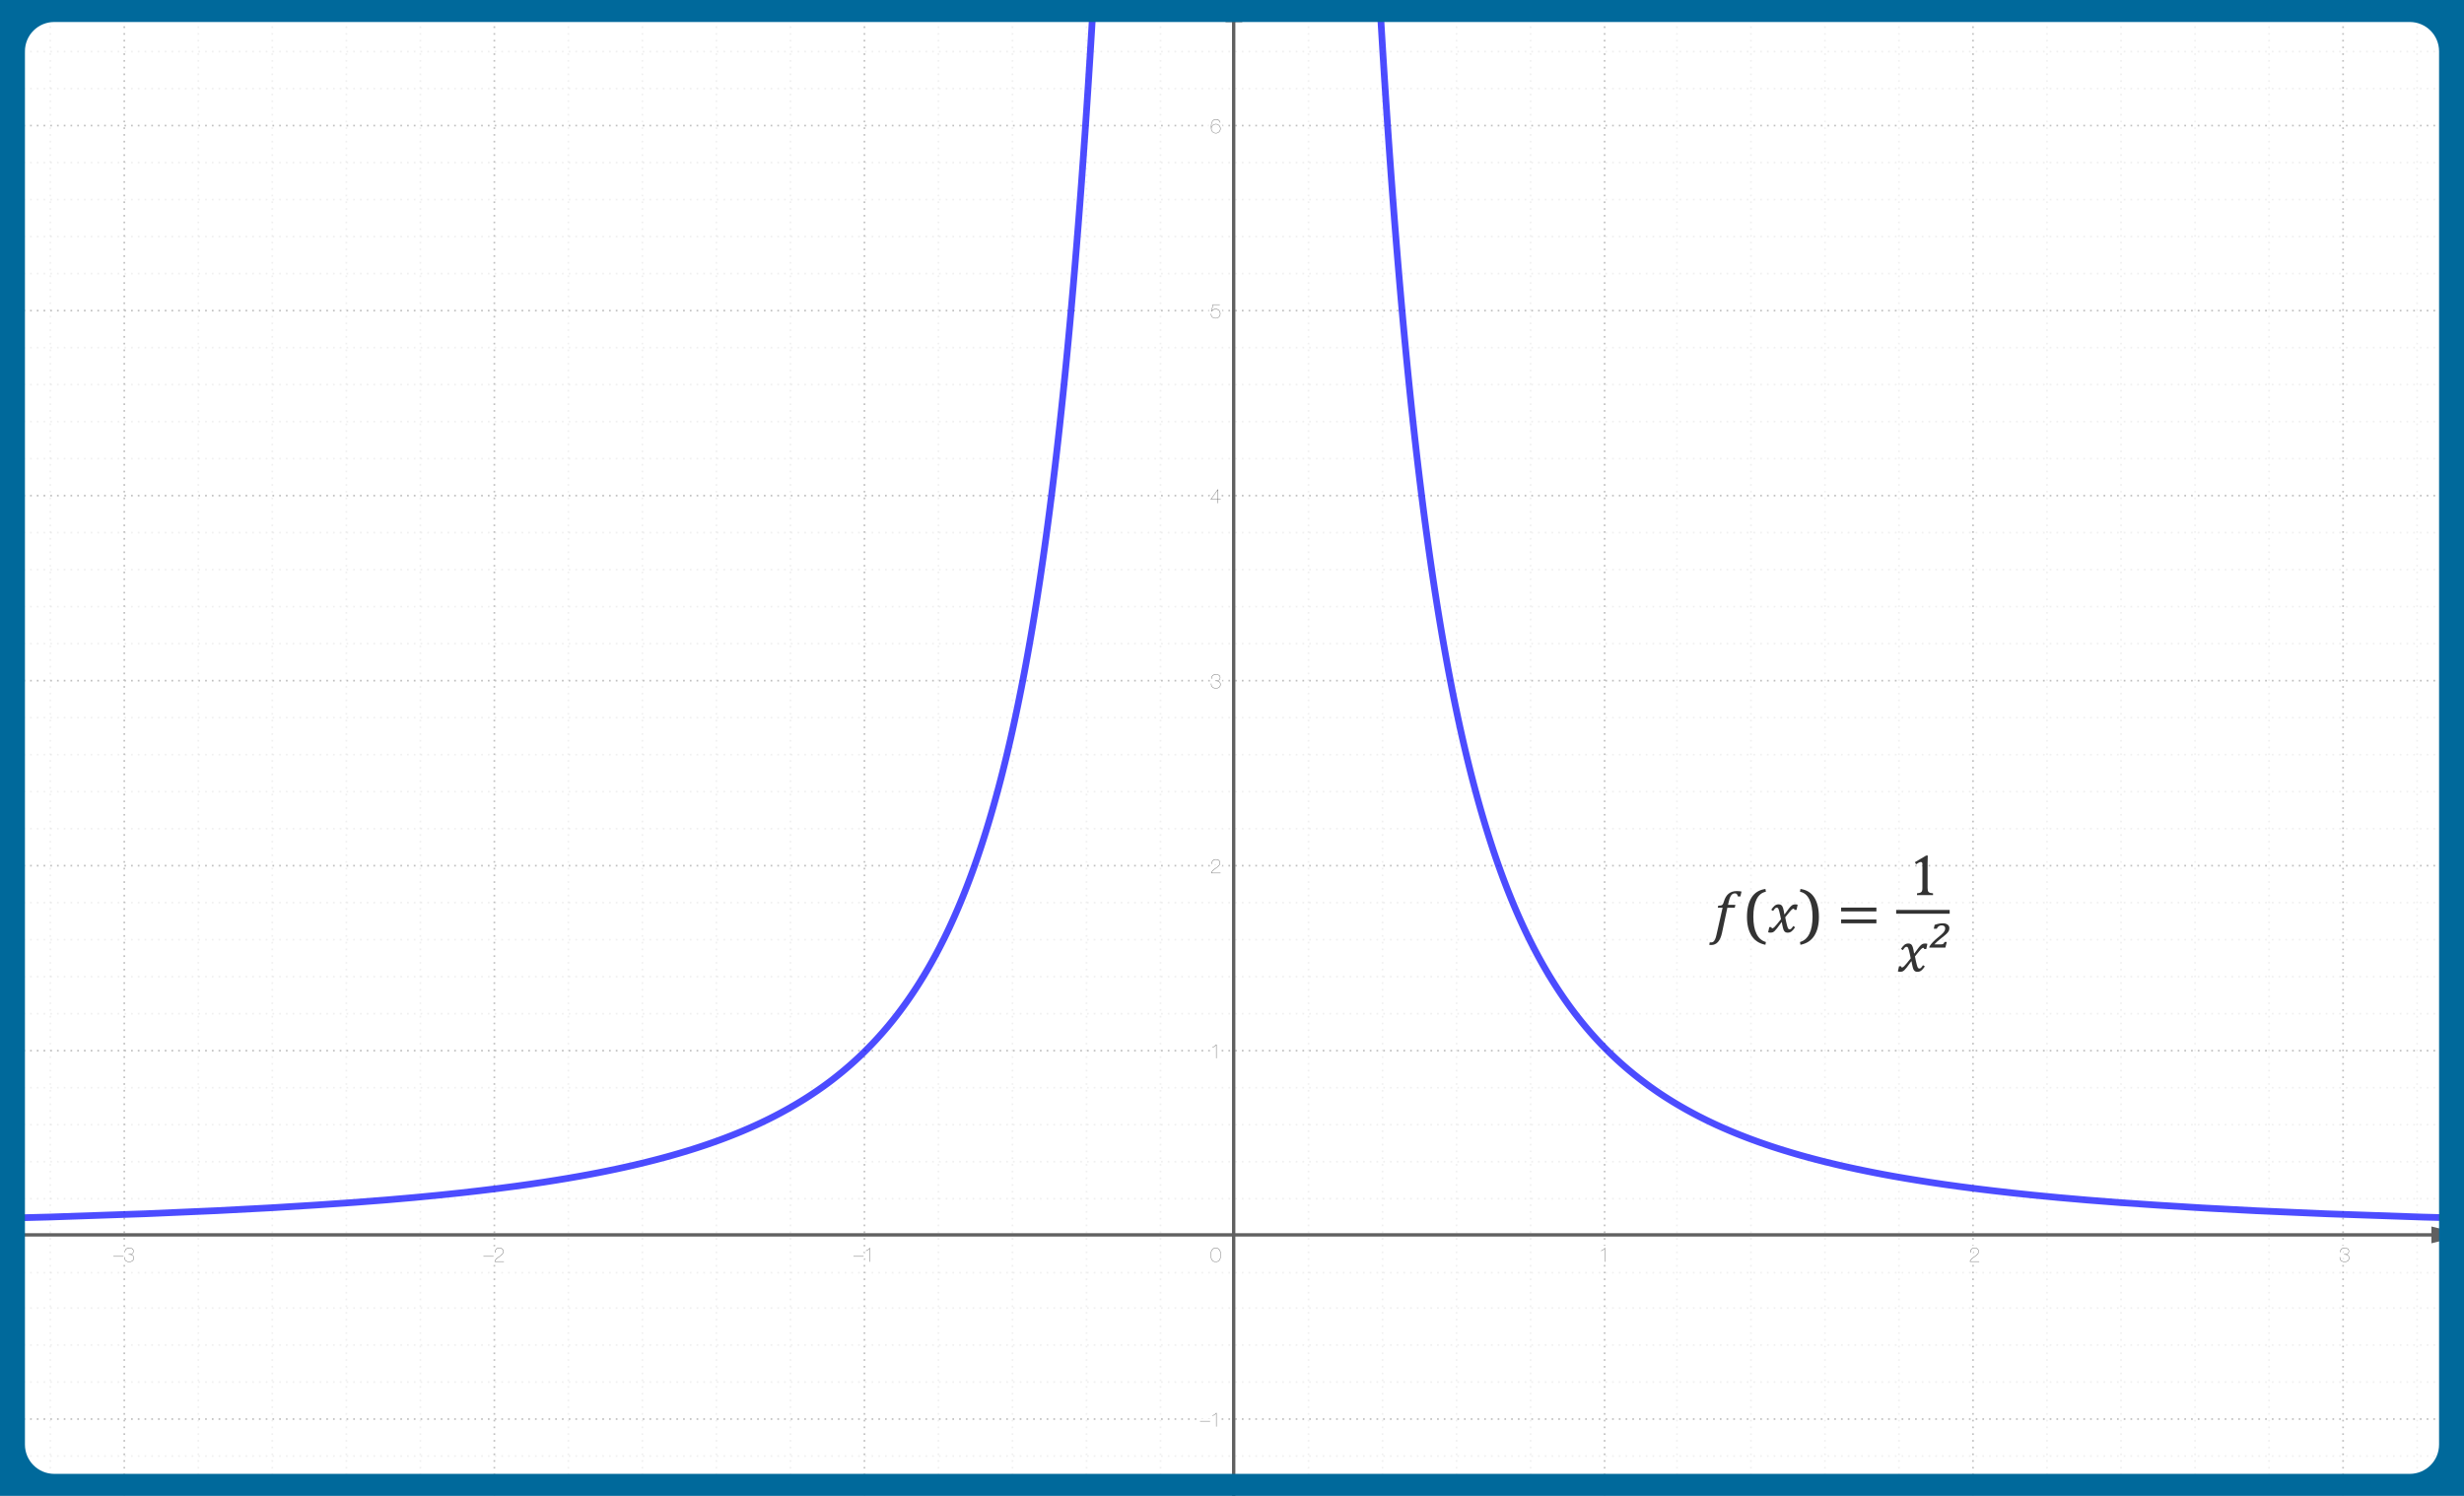 <?xml version="1.0" encoding="UTF-8"?>
<svg xmlns="http://www.w3.org/2000/svg" width="1680" height="1020" xmlns:xlink="http://www.w3.org/1999/xlink" viewBox="0 0 1680 1020">
  <defs>
    <style>
      .uuid-fc64081d-7036-4e49-8ee5-6a4ae2df41c5 {
        stroke: rgba(192, 192, 192, .24);
      }

      .uuid-fc64081d-7036-4e49-8ee5-6a4ae2df41c5, .uuid-fea9c9cc-f648-45f4-83da-18399b9747ac, .uuid-7599fa63-1be6-4ed9-97ee-3556c8a22a49, .uuid-ad557ae8-345d-405d-aec4-4eb236333071, .uuid-bdc613c6-e9af-4422-895f-ca8e82871d4f, .uuid-5377de76-57a4-43ce-bb6d-83f61a121e5e, .uuid-c876a624-5263-4e90-b5fb-88a346d3ed11, .uuid-9adcba78-ee52-4f41-8293-ee13904b1471, .uuid-c27c7b19-8ca9-4bfd-ac1e-5d0f7c65684e {
        fill: none;
      }

      .uuid-fc64081d-7036-4e49-8ee5-6a4ae2df41c5, .uuid-bdc613c6-e9af-4422-895f-ca8e82871d4f {
        stroke-dasharray: 0 0 1.15 3.44;
        stroke-width: 1.15px;
      }

      .uuid-fc64081d-7036-4e49-8ee5-6a4ae2df41c5, .uuid-bdc613c6-e9af-4422-895f-ca8e82871d4f, .uuid-c27c7b19-8ca9-4bfd-ac1e-5d0f7c65684e {
        stroke-linejoin: round;
      }

      .uuid-b9a11273-0082-480c-92e9-f93f789e678e {
        fill: #fff;
      }

      .uuid-fea9c9cc-f648-45f4-83da-18399b9747ac {
        clip-path: url(#uuid-941580e9-f113-44ce-a2ef-4a95d7f2c411);
      }

      .uuid-7599fa63-1be6-4ed9-97ee-3556c8a22a49 {
        stroke: #606060;
        stroke-miterlimit: 10;
        stroke-width: 2.29px;
      }

      .uuid-ad557ae8-345d-405d-aec4-4eb236333071 {
        clip-path: url(#uuid-42af39fc-4339-4633-b5c9-4ae150766a1b);
      }

      .uuid-a3deb22c-614f-4d8e-ad2d-cd22421c9850 {
        fill: #333;
      }

      .uuid-bdc613c6-e9af-4422-895f-ca8e82871d4f {
        stroke: silver;
      }

      .uuid-5377de76-57a4-43ce-bb6d-83f61a121e5e {
        stroke: #fff;
        stroke-linejoin: bevel;
        stroke-width: 3.44px;
      }

      .uuid-c876a624-5263-4e90-b5fb-88a346d3ed11 {
        isolation: isolate;
      }

      .uuid-5085a455-8cdb-4251-b5d7-ec954b2ce861 {
        fill: #00699b;
      }

      .uuid-3b1e034e-21ba-4530-beb0-5d503f02333f, .uuid-097de4ae-bf67-4ae7-af92-a1cda6c73532 {
        fill: #606060;
      }

      .uuid-097de4ae-bf67-4ae7-af92-a1cda6c73532 {
        fill-rule: evenodd;
      }

      .uuid-c27c7b19-8ca9-4bfd-ac1e-5d0f7c65684e {
        stroke: rgba(0, 0, 255, .7);
        stroke-linecap: round;
        stroke-width: 4.59px;
      }
    </style>
    <clipPath id="uuid-941580e9-f113-44ce-a2ef-4a95d7f2c411">
      <rect class="uuid-9adcba78-ee52-4f41-8293-ee13904b1471" y="2.61" width="1680" height="1019.39"/>
    </clipPath>
    <clipPath id="uuid-42af39fc-4339-4633-b5c9-4ae150766a1b">
      <rect class="uuid-9adcba78-ee52-4f41-8293-ee13904b1471" x="-3" y="-10.14" width="1686" height="1040.27"/>
    </clipPath>
  </defs>
  <g id="uuid-b9411e90-a511-4668-90f8-0f04b2aba749" data-name="Grafica">
    <g class="uuid-fea9c9cc-f648-45f4-83da-18399b9747ac">
      <g class="uuid-ad557ae8-345d-405d-aec4-4eb236333071">
        <g>
          <rect class="uuid-b9a11273-0082-480c-92e9-f93f789e678e" x="-3" y="-10.14" width="1686" height="1040.27"/>
          <path class="uuid-bdc613c6-e9af-4422-895f-ca8e82871d4f" d="m84.74-9.56v1040.27m0-1040.27v1040.27M337.07-9.56v1040.27M589.39-9.56v1040.27M1094.05-9.56v1040.27M1345.23-9.56v1040.27M1597.55-9.56v1040.27"/>
          <path class="uuid-fc64081d-7036-4e49-8ee5-6a4ae2df41c5" d="m34.28-9.56v1040.27M135.21-9.56v1040.27M185.67-9.56v1040.27M236.14-9.56v1040.27M286.6-9.56v1040.27M387.53-9.56v1040.27M438-9.56v1040.27M488.46-9.56v1040.27M538.93-9.56v1040.27M639.86-9.56v1040.27M690.32-9.56v1040.27M740.79-9.56v1040.27M791.26-9.56v1040.27M892.19-9.56v1040.27M942.65-9.56v1040.27M993.12-9.56v1040.27M1043.58-9.56v1040.27M1143.37-9.56v1040.27M1193.83-9.56v1040.27M1244.3-9.56v1040.27M1294.76-9.56v1040.27M1395.69-9.56v1040.27M1446.16-9.56v1040.27M1496.62-9.56v1040.27M1547.09-9.56v1040.27M1648.02-9.56v1040.27"/>
          <path class="uuid-bdc613c6-e9af-4422-895f-ca8e82871d4f" d="m-2.43,85.63h1686M-2.43,85.63h1686M-2.43,211.8h1686M-2.43,337.96h1686M-2.43,464.12h1686M-2.43,590.29h1686M-2.43,716.45h1686M-2.43,967.63h1686"/>
          <path class="uuid-fc64081d-7036-4e49-8ee5-6a4ae2df41c5" d="m-2.43,9.93h1686M-2.43,9.93h1686M-2.43,35.17h1686M-2.43,60.4h1686M-2.43,110.87h1686M-2.43,136.1h1686M-2.43,161.33h1686M-2.43,186.56h1686M-2.43,237.03h1686M-2.43,262.26h1686M-2.43,287.49h1686M-2.43,312.73h1686M-2.43,363.19h1686M-2.43,388.42h1686M-2.43,413.66h1686M-2.43,438.89h1686M-2.43,489.36h1686M-2.43,514.59h1686M-2.43,539.82h1686M-2.43,565.05h1686M-2.43,615.52h1686M-2.43,640.75h1686M-2.43,665.98h1686M-2.43,691.22h1686M-2.43,741.68h1686M-2.43,766.91h1686M-2.43,792.15h1686M-2.43,817.38h1686M-2.43,867.84h1686M-2.43,891.93h1686M-2.43,917.16h1686M-2.43,942.4h1686M-2.43,992.86h1686M-2.43,1018.09h1686"/>
          <path class="uuid-7599fa63-1be6-4ed9-97ee-3556c8a22a49" d="m841.15-6.7v1036.83"/>
          <path class="uuid-097de4ae-bf67-4ae7-af92-a1cda6c73532" d="m841.29-7.84l-5.73,22.94h11.47"/>
          <path class="uuid-7599fa63-1be6-4ed9-97ee-3556c8a22a49" d="m-3,842.04h1682.56"/>
          <path class="uuid-097de4ae-bf67-4ae7-af92-a1cda6c73532" d="m1680.71,842.05l-22.94-5.73v11.47"/>
          <g class="uuid-c876a624-5263-4e90-b5fb-88a346d3ed11">
            <path class="uuid-3b1e034e-21ba-4530-beb0-5d503f02333f" d="m84.17,856.56v.28h-6.88v-.28h6.88Z"/>
            <path class="uuid-3b1e034e-21ba-4530-beb0-5d503f02333f" d="m85.19,852.59c.15-.38.36-.7.64-.96.28-.26.62-.45,1.02-.58.4-.13.84-.19,1.33-.19.38,0,.74.04,1.09.12.35.08.66.22.94.4s.5.42.66.72c.17.29.25.65.25,1.06,0,.66-.19,1.17-.57,1.54-.38.37-.86.58-1.44.63v.03c.28.03.54.09.81.2s.5.26.7.45c.21.2.37.44.5.74.12.29.19.64.19,1.05,0,.44-.08.83-.25,1.17-.17.34-.4.63-.69.86-.29.23-.62.41-1,.53s-.79.18-1.22.18c-.53,0-1.01-.07-1.45-.22-.43-.15-.8-.36-1.1-.64-.3-.28-.53-.63-.68-1.04s-.21-.88-.17-1.42h.28c-.04.5.01.93.15,1.31.14.38.34.7.62.96.27.26.61.45,1.02.58.4.13.85.2,1.33.2.38,0,.74-.05,1.09-.16s.66-.26.92-.47c.27-.21.48-.47.64-.78.16-.31.24-.66.24-1.07s-.07-.75-.2-1.03c-.13-.28-.32-.52-.56-.7s-.53-.32-.85-.41c-.33-.09-.68-.15-1.07-.17h-.67v-.28h.67c.3,0,.6-.03.9-.1.3-.07.57-.18.81-.34.24-.16.43-.37.58-.63.15-.26.22-.58.22-.97,0-.38-.09-.69-.25-.95-.16-.26-.36-.46-.61-.63-.25-.16-.53-.28-.84-.34-.31-.07-.63-.1-.96-.1-.45,0-.86.06-1.22.17-.36.12-.67.29-.93.52-.26.23-.45.53-.58.87s-.19.76-.19,1.22h-.28c0-.51.06-.96.21-1.34Z"/>
          </g>
          <g class="uuid-c876a624-5263-4e90-b5fb-88a346d3ed11">
            <path class="uuid-5377de76-57a4-43ce-bb6d-83f61a121e5e" d="m84.17,856.56v.28h-6.88v-.28h6.88Z"/>
            <path class="uuid-5377de76-57a4-43ce-bb6d-83f61a121e5e" d="m85.19,852.59c.15-.38.36-.7.64-.96.28-.26.62-.45,1.02-.58.4-.13.84-.19,1.33-.19.38,0,.74.04,1.09.12.35.08.66.22.94.4s.5.42.66.72c.17.29.25.65.25,1.06,0,.66-.19,1.17-.57,1.54-.38.37-.86.58-1.44.63v.03c.28.03.54.09.81.2s.5.26.7.45c.21.2.37.44.5.74.12.29.19.64.19,1.05,0,.44-.08.83-.25,1.17-.17.34-.4.63-.69.86-.29.23-.62.41-1,.53s-.79.18-1.22.18c-.53,0-1.01-.07-1.45-.22-.43-.15-.8-.36-1.1-.64-.3-.28-.53-.63-.68-1.04s-.21-.88-.17-1.42h.28c-.04.5.01.93.15,1.31.14.38.34.7.62.96.27.26.61.45,1.02.58.4.13.85.2,1.33.2.38,0,.74-.05,1.09-.16s.66-.26.92-.47c.27-.21.48-.47.64-.78.16-.31.24-.66.24-1.07s-.07-.75-.2-1.03c-.13-.28-.32-.52-.56-.7s-.53-.32-.85-.41c-.33-.09-.68-.15-1.07-.17h-.67v-.28h.67c.3,0,.6-.03.9-.1.3-.07.57-.18.81-.34.24-.16.43-.37.58-.63.15-.26.22-.58.22-.97,0-.38-.09-.69-.25-.95-.16-.26-.36-.46-.61-.63-.25-.16-.53-.28-.84-.34-.31-.07-.63-.1-.96-.1-.45,0-.86.06-1.22.17-.36.12-.67.29-.93.52-.26.23-.45.53-.58.87s-.19.76-.19,1.22h-.28c0-.51.06-.96.21-1.34Z"/>
          </g>
          <g class="uuid-c876a624-5263-4e90-b5fb-88a346d3ed11">
            <path class="uuid-3b1e034e-21ba-4530-beb0-5d503f02333f" d="m84.17,856.56v.28h-6.88v-.28h6.88Z"/>
            <path class="uuid-3b1e034e-21ba-4530-beb0-5d503f02333f" d="m85.19,852.59c.15-.38.36-.7.64-.96.28-.26.62-.45,1.02-.58.4-.13.84-.19,1.33-.19.38,0,.74.04,1.09.12.35.08.66.22.94.4s.5.42.66.72c.17.29.25.65.25,1.06,0,.66-.19,1.17-.57,1.54-.38.37-.86.58-1.44.63v.03c.28.03.54.09.81.2s.5.26.7.45c.21.2.37.44.5.74.12.29.19.64.19,1.05,0,.44-.08.83-.25,1.17-.17.34-.4.63-.69.86-.29.23-.62.41-1,.53s-.79.18-1.22.18c-.53,0-1.01-.07-1.45-.22-.43-.15-.8-.36-1.1-.64-.3-.28-.53-.63-.68-1.04s-.21-.88-.17-1.42h.28c-.04.5.01.93.15,1.31.14.38.34.7.62.96.27.26.61.45,1.02.58.4.13.85.2,1.33.2.38,0,.74-.05,1.09-.16s.66-.26.92-.47c.27-.21.48-.47.64-.78.16-.31.24-.66.24-1.07s-.07-.75-.2-1.03c-.13-.28-.32-.52-.56-.7s-.53-.32-.85-.41c-.33-.09-.68-.15-1.07-.17h-.67v-.28h.67c.3,0,.6-.03.9-.1.3-.07.57-.18.81-.34.24-.16.43-.37.58-.63.15-.26.22-.58.22-.97,0-.38-.09-.69-.25-.95-.16-.26-.36-.46-.61-.63-.25-.16-.53-.28-.84-.34-.31-.07-.63-.1-.96-.1-.45,0-.86.06-1.22.17-.36.12-.67.29-.93.52-.26.23-.45.53-.58.87s-.19.76-.19,1.22h-.28c0-.51.06-.96.21-1.34Z"/>
          </g>
          <g class="uuid-c876a624-5263-4e90-b5fb-88a346d3ed11">
            <path class="uuid-3b1e034e-21ba-4530-beb0-5d503f02333f" d="m336.49,856.56v.28h-6.88v-.28h6.88Z"/>
            <path class="uuid-3b1e034e-21ba-4530-beb0-5d503f02333f" d="m343.55,860.39h-6.3c0-.39.07-.75.25-1.07.17-.32.4-.62.69-.9.28-.28.6-.55.96-.8.35-.25.7-.5,1.05-.75.36-.25.71-.5,1.05-.76s.64-.53.91-.81c.27-.28.48-.58.64-.89.16-.32.24-.66.24-1.03s-.07-.69-.2-.97c-.13-.28-.31-.51-.54-.7-.23-.19-.5-.33-.82-.43-.32-.1-.66-.14-1.04-.14-.49,0-.9.07-1.25.22-.35.15-.63.35-.85.61-.22.26-.38.57-.48.94-.1.36-.15.76-.15,1.19h-.28c0-1.03.26-1.82.76-2.39s1.25-.85,2.25-.85c.4,0,.78.05,1.13.16s.65.26.91.48.46.47.61.78.23.68.23,1.1c0,.51-.14.98-.41,1.4s-.62.82-1.04,1.18c-.42.37-.87.71-1.36,1.04-.49.33-.94.65-1.37.98-.43.33-.79.66-1.09,1-.3.34-.47.72-.51,1.12h6.03v.28Z"/>
          </g>
          <g class="uuid-c876a624-5263-4e90-b5fb-88a346d3ed11">
            <path class="uuid-5377de76-57a4-43ce-bb6d-83f61a121e5e" d="m336.49,856.56v.28h-6.88v-.28h6.88Z"/>
            <path class="uuid-5377de76-57a4-43ce-bb6d-83f61a121e5e" d="m343.55,860.39h-6.3c0-.39.07-.75.25-1.07.17-.32.4-.62.69-.9.28-.28.6-.55.96-.8.35-.25.7-.5,1.05-.75.36-.25.71-.5,1.05-.76s.64-.53.91-.81c.27-.28.48-.58.64-.89.16-.32.24-.66.24-1.03s-.07-.69-.2-.97c-.13-.28-.31-.51-.54-.7-.23-.19-.5-.33-.82-.43-.32-.1-.66-.14-1.04-.14-.49,0-.9.07-1.25.22-.35.15-.63.35-.85.61-.22.26-.38.57-.48.94-.1.36-.15.76-.15,1.19h-.28c0-1.03.26-1.82.76-2.39s1.25-.85,2.25-.85c.4,0,.78.05,1.13.16s.65.26.91.48.46.47.61.78.23.68.23,1.1c0,.51-.14.98-.41,1.4s-.62.82-1.04,1.18c-.42.37-.87.71-1.36,1.04-.49.33-.94.65-1.37.98-.43.33-.79.66-1.09,1-.3.34-.47.72-.51,1.12h6.03v.28Z"/>
          </g>
          <g class="uuid-c876a624-5263-4e90-b5fb-88a346d3ed11">
            <path class="uuid-3b1e034e-21ba-4530-beb0-5d503f02333f" d="m336.49,856.56v.28h-6.88v-.28h6.88Z"/>
            <path class="uuid-3b1e034e-21ba-4530-beb0-5d503f02333f" d="m343.55,860.39h-6.3c0-.39.07-.75.25-1.07.17-.32.4-.62.69-.9.28-.28.6-.55.96-.8.35-.25.7-.5,1.05-.75.36-.25.71-.5,1.05-.76s.64-.53.91-.81c.27-.28.48-.58.64-.89.16-.32.24-.66.24-1.03s-.07-.69-.2-.97c-.13-.28-.31-.51-.54-.7-.23-.19-.5-.33-.82-.43-.32-.1-.66-.14-1.04-.14-.49,0-.9.07-1.25.22-.35.15-.63.35-.85.61-.22.26-.38.57-.48.94-.1.36-.15.76-.15,1.19h-.28c0-1.03.26-1.82.76-2.39s1.25-.85,2.25-.85c.4,0,.78.05,1.13.16s.65.26.91.48.46.47.61.78.23.68.23,1.1c0,.51-.14.98-.41,1.4s-.62.82-1.04,1.18c-.42.37-.87.71-1.36,1.04-.49.33-.94.65-1.37.98-.43.33-.79.66-1.09,1-.3.34-.47.72-.51,1.12h6.03v.28Z"/>
          </g>
          <g class="uuid-c876a624-5263-4e90-b5fb-88a346d3ed11">
            <path class="uuid-3b1e034e-21ba-4530-beb0-5d503f02333f" d="m588.82,856.56v.28h-6.88v-.28h6.88Z"/>
            <path class="uuid-3b1e034e-21ba-4530-beb0-5d503f02333f" d="m592.89,851.39c-.28.39-.65.74-1.11,1.03-.45.29-.92.5-1.38.63v-.28c.28-.09.54-.19.76-.3.22-.11.43-.23.62-.37.19-.14.38-.29.56-.47.18-.17.37-.37.56-.59h.3v9.36h-.28v-9h-.03Z"/>
          </g>
          <g class="uuid-c876a624-5263-4e90-b5fb-88a346d3ed11">
            <path class="uuid-5377de76-57a4-43ce-bb6d-83f61a121e5e" d="m588.82,856.56v.28h-6.88v-.28h6.88Z"/>
            <path class="uuid-5377de76-57a4-43ce-bb6d-83f61a121e5e" d="m592.89,851.39c-.28.39-.65.74-1.11,1.03-.45.29-.92.5-1.38.63v-.28c.28-.09.54-.19.76-.3.22-.11.43-.23.62-.37.19-.14.38-.29.56-.47.18-.17.37-.37.56-.59h.3v9.36h-.28v-9h-.03Z"/>
          </g>
          <g class="uuid-c876a624-5263-4e90-b5fb-88a346d3ed11">
            <path class="uuid-3b1e034e-21ba-4530-beb0-5d503f02333f" d="m588.82,856.56v.28h-6.88v-.28h6.88Z"/>
            <path class="uuid-3b1e034e-21ba-4530-beb0-5d503f02333f" d="m592.89,851.39c-.28.39-.65.74-1.11,1.03-.45.29-.92.5-1.38.63v-.28c.28-.09.54-.19.76-.3.22-.11.43-.23.62-.37.19-.14.38-.29.56-.47.18-.17.37-.37.56-.59h.3v9.36h-.28v-9h-.03Z"/>
          </g>
          <g class="uuid-c876a624-5263-4e90-b5fb-88a346d3ed11">
            <path class="uuid-3b1e034e-21ba-4530-beb0-5d503f02333f" d="m1094.11,851.39c-.28.39-.65.74-1.11,1.03-.45.29-.92.5-1.38.63v-.28c.28-.09.54-.19.76-.3.22-.11.43-.23.62-.37.19-.14.38-.29.56-.47.18-.17.37-.37.56-.59h.3v9.36h-.28v-9h-.03Z"/>
          </g>
          <g class="uuid-c876a624-5263-4e90-b5fb-88a346d3ed11">
            <path class="uuid-5377de76-57a4-43ce-bb6d-83f61a121e5e" d="m1094.11,851.39c-.28.39-.65.74-1.11,1.03-.45.29-.92.5-1.38.63v-.28c.28-.09.54-.19.76-.3.22-.11.43-.23.62-.37.19-.14.38-.29.56-.47.18-.17.37-.37.56-.59h.3v9.36h-.28v-9h-.03Z"/>
          </g>
          <g class="uuid-c876a624-5263-4e90-b5fb-88a346d3ed11">
            <path class="uuid-3b1e034e-21ba-4530-beb0-5d503f02333f" d="m1094.11,851.39c-.28.39-.65.74-1.11,1.03-.45.29-.92.5-1.38.63v-.28c.28-.09.54-.19.76-.3.22-.11.43-.23.62-.37.19-.14.38-.29.56-.47.18-.17.37-.37.56-.59h.3v9.36h-.28v-9h-.03Z"/>
          </g>
          <g class="uuid-c876a624-5263-4e90-b5fb-88a346d3ed11">
            <path class="uuid-3b1e034e-21ba-4530-beb0-5d503f02333f" d="m1349.42,860.39h-6.3c0-.39.07-.75.25-1.07.17-.32.4-.62.69-.9.28-.28.6-.55.96-.8.35-.25.7-.5,1.05-.75.36-.25.71-.5,1.05-.76s.64-.53.91-.81c.27-.28.48-.58.64-.89.16-.32.24-.66.24-1.03s-.07-.69-.2-.97c-.13-.28-.31-.51-.54-.7-.23-.19-.5-.33-.82-.43-.32-.1-.66-.14-1.04-.14-.49,0-.9.07-1.25.22-.35.15-.63.35-.85.61-.22.26-.38.57-.48.94-.1.36-.15.76-.15,1.19h-.28c0-1.03.26-1.82.76-2.39s1.25-.85,2.25-.85c.4,0,.78.05,1.13.16s.65.26.91.48.46.47.61.78.23.68.23,1.1c0,.51-.14.98-.41,1.4s-.62.82-1.04,1.18c-.42.37-.87.71-1.36,1.04-.49.33-.94.65-1.37.98-.43.33-.79.66-1.09,1-.3.34-.47.72-.51,1.12h6.03v.28Z"/>
          </g>
          <g class="uuid-c876a624-5263-4e90-b5fb-88a346d3ed11">
            <path class="uuid-5377de76-57a4-43ce-bb6d-83f61a121e5e" d="m1349.42,860.39h-6.3c0-.39.07-.75.25-1.07.17-.32.4-.62.69-.9.28-.28.6-.55.96-.8.35-.25.7-.5,1.05-.75.36-.25.71-.5,1.05-.76s.64-.53.91-.81c.27-.28.48-.58.64-.89.16-.32.24-.66.24-1.03s-.07-.69-.2-.97c-.13-.28-.31-.51-.54-.7-.23-.19-.5-.33-.82-.43-.32-.1-.66-.14-1.04-.14-.49,0-.9.07-1.25.22-.35.15-.63.35-.85.61-.22.26-.38.57-.48.94-.1.36-.15.76-.15,1.19h-.28c0-1.03.26-1.82.76-2.39s1.25-.85,2.25-.85c.4,0,.78.05,1.13.16s.65.26.91.48.46.47.61.78.23.68.23,1.1c0,.51-.14.98-.41,1.4s-.62.82-1.04,1.18c-.42.37-.87.71-1.36,1.04-.49.33-.94.65-1.37.98-.43.33-.79.66-1.09,1-.3.34-.47.72-.51,1.12h6.03v.28Z"/>
          </g>
          <g class="uuid-c876a624-5263-4e90-b5fb-88a346d3ed11">
            <path class="uuid-3b1e034e-21ba-4530-beb0-5d503f02333f" d="m1349.42,860.39h-6.3c0-.39.07-.75.25-1.07.17-.32.4-.62.69-.9.28-.28.6-.55.96-.8.35-.25.7-.5,1.05-.75.36-.25.71-.5,1.05-.76s.64-.53.91-.81c.27-.28.48-.58.64-.89.16-.32.24-.66.24-1.03s-.07-.69-.2-.97c-.13-.28-.31-.51-.54-.7-.23-.19-.5-.33-.82-.43-.32-.1-.66-.14-1.04-.14-.49,0-.9.07-1.25.22-.35.15-.63.35-.85.61-.22.26-.38.57-.48.94-.1.36-.15.76-.15,1.19h-.28c0-1.03.26-1.82.76-2.39s1.25-.85,2.25-.85c.4,0,.78.05,1.13.16s.65.26.91.48.46.47.61.78.23.68.23,1.1c0,.51-.14.98-.41,1.4s-.62.82-1.04,1.18c-.42.37-.87.71-1.36,1.04-.49.33-.94.65-1.37.98-.43.33-.79.66-1.09,1-.3.34-.47.72-.51,1.12h6.03v.28Z"/>
          </g>
          <g class="uuid-c876a624-5263-4e90-b5fb-88a346d3ed11">
            <path class="uuid-3b1e034e-21ba-4530-beb0-5d503f02333f" d="m1595.7,852.59c.15-.38.36-.7.64-.96.28-.26.62-.45,1.02-.58.4-.13.84-.19,1.33-.19.38,0,.74.04,1.09.12.35.08.66.22.94.4s.5.42.66.72c.17.29.25.65.25,1.06,0,.66-.19,1.17-.57,1.54-.38.37-.86.58-1.44.63v.03c.28.03.54.09.81.2s.5.26.7.45c.21.2.37.44.5.74.12.29.19.64.19,1.05,0,.44-.08.83-.25,1.17-.17.34-.4.63-.69.86-.29.23-.62.41-1,.53s-.79.18-1.22.18c-.53,0-1.01-.07-1.45-.22-.43-.15-.8-.36-1.1-.64-.3-.28-.53-.63-.68-1.04s-.21-.88-.17-1.42h.28c-.04.5.01.93.15,1.31.14.38.34.7.62.96.27.26.61.45,1.02.58.4.13.85.2,1.33.2.38,0,.74-.05,1.09-.16s.66-.26.92-.47c.27-.21.48-.47.64-.78.16-.31.24-.66.24-1.07s-.07-.75-.2-1.03c-.13-.28-.32-.52-.56-.7s-.53-.32-.85-.41c-.33-.09-.68-.15-1.07-.17h-.67v-.28h.67c.3,0,.6-.03.9-.1.3-.07.57-.18.81-.34.24-.16.43-.37.58-.63.15-.26.22-.58.22-.97,0-.38-.09-.69-.25-.95-.16-.26-.36-.46-.61-.63-.25-.16-.53-.28-.84-.34-.31-.07-.63-.1-.96-.1-.45,0-.86.06-1.22.17-.36.12-.67.29-.93.52-.26.23-.45.53-.58.87s-.19.76-.19,1.22h-.28c0-.51.06-.96.21-1.34Z"/>
          </g>
          <g class="uuid-c876a624-5263-4e90-b5fb-88a346d3ed11">
            <path class="uuid-5377de76-57a4-43ce-bb6d-83f61a121e5e" d="m1595.7,852.59c.15-.38.36-.7.64-.96.28-.26.62-.45,1.02-.58.4-.13.84-.19,1.33-.19.38,0,.74.04,1.09.12.35.08.66.22.94.4s.5.42.66.72c.17.29.25.65.25,1.06,0,.66-.19,1.17-.57,1.54-.38.37-.86.58-1.44.63v.03c.28.03.54.09.81.2s.5.26.7.45c.21.2.37.44.5.74.12.29.19.64.19,1.05,0,.44-.08.83-.25,1.17-.17.34-.4.63-.69.86-.29.23-.62.41-1,.53s-.79.18-1.22.18c-.53,0-1.01-.07-1.45-.22-.43-.15-.8-.36-1.1-.64-.3-.28-.53-.63-.68-1.04s-.21-.88-.17-1.42h.28c-.04.5.01.93.15,1.31.14.38.34.7.62.96.27.26.61.45,1.02.58.4.13.85.2,1.33.2.38,0,.74-.05,1.09-.16s.66-.26.92-.47c.27-.21.48-.47.64-.78.16-.31.24-.66.24-1.07s-.07-.75-.2-1.03c-.13-.28-.32-.52-.56-.7s-.53-.32-.85-.41c-.33-.09-.68-.15-1.07-.17h-.67v-.28h.67c.3,0,.6-.03.9-.1.3-.07.57-.18.81-.34.24-.16.43-.37.58-.63.15-.26.22-.58.22-.97,0-.38-.09-.69-.25-.95-.16-.26-.36-.46-.61-.63-.25-.16-.53-.28-.84-.34-.31-.07-.63-.1-.96-.1-.45,0-.86.06-1.22.17-.36.12-.67.29-.93.52-.26.23-.45.53-.58.87s-.19.76-.19,1.22h-.28c0-.51.06-.96.21-1.34Z"/>
          </g>
          <g class="uuid-c876a624-5263-4e90-b5fb-88a346d3ed11">
            <path class="uuid-3b1e034e-21ba-4530-beb0-5d503f02333f" d="m1595.7,852.59c.15-.38.36-.7.64-.96.28-.26.62-.45,1.02-.58.4-.13.84-.19,1.33-.19.38,0,.74.04,1.09.12.35.08.66.22.94.4s.5.42.66.72c.17.29.25.65.25,1.06,0,.66-.19,1.17-.57,1.54-.38.37-.86.58-1.44.63v.03c.28.03.54.09.81.2s.5.26.7.45c.21.2.37.44.5.74.12.29.19.64.19,1.05,0,.44-.08.83-.25,1.17-.17.34-.4.63-.69.86-.29.23-.62.41-1,.53s-.79.18-1.22.18c-.53,0-1.01-.07-1.45-.22-.43-.15-.8-.36-1.1-.64-.3-.28-.53-.63-.68-1.04s-.21-.88-.17-1.42h.28c-.04.5.01.93.15,1.31.14.38.34.7.62.96.27.26.61.45,1.02.58.4.13.85.2,1.33.2.38,0,.74-.05,1.09-.16s.66-.26.92-.47c.27-.21.48-.47.64-.78.16-.31.24-.66.24-1.07s-.07-.75-.2-1.03c-.13-.28-.32-.52-.56-.7s-.53-.32-.85-.41c-.33-.09-.68-.15-1.07-.17h-.67v-.28h.67c.3,0,.6-.03.9-.1.3-.07.57-.18.81-.34.24-.16.43-.37.58-.63.15-.26.22-.58.22-.97,0-.38-.09-.69-.25-.95-.16-.26-.36-.46-.61-.63-.25-.16-.53-.28-.84-.34-.31-.07-.63-.1-.96-.1-.45,0-.86.06-1.22.17-.36.12-.67.29-.93.52-.26.23-.45.53-.58.87s-.19.76-.19,1.22h-.28c0-.51.06-.96.21-1.34Z"/>
          </g>
          <g class="uuid-c876a624-5263-4e90-b5fb-88a346d3ed11">
            <path class="uuid-3b1e034e-21ba-4530-beb0-5d503f02333f" d="m825.09,968.96v.28h-6.88v-.28h6.88Z"/>
            <path class="uuid-3b1e034e-21ba-4530-beb0-5d503f02333f" d="m829.16,963.79c-.28.39-.65.74-1.11,1.03s-.92.5-1.38.63v-.28c.28-.09.54-.19.76-.3.22-.11.43-.23.62-.37s.38-.29.56-.47c.18-.17.36-.37.56-.59h.3v9.36h-.28v-9h-.03Z"/>
          </g>
          <g class="uuid-c876a624-5263-4e90-b5fb-88a346d3ed11">
            <path class="uuid-5377de76-57a4-43ce-bb6d-83f61a121e5e" d="m825.09,968.96v.28h-6.88v-.28h6.88Z"/>
            <path class="uuid-5377de76-57a4-43ce-bb6d-83f61a121e5e" d="m829.16,963.79c-.28.39-.65.74-1.11,1.03s-.92.5-1.38.63v-.28c.28-.09.54-.19.76-.3.22-.11.43-.23.62-.37s.38-.29.56-.47c.18-.17.36-.37.56-.59h.3v9.36h-.28v-9h-.03Z"/>
          </g>
          <g class="uuid-c876a624-5263-4e90-b5fb-88a346d3ed11">
            <path class="uuid-3b1e034e-21ba-4530-beb0-5d503f02333f" d="m825.09,968.96v.28h-6.88v-.28h6.88Z"/>
            <path class="uuid-3b1e034e-21ba-4530-beb0-5d503f02333f" d="m829.16,963.79c-.28.39-.65.74-1.11,1.03s-.92.5-1.38.63v-.28c.28-.09.54-.19.76-.3.22-.11.43-.23.62-.37s.38-.29.56-.47c.18-.17.36-.37.56-.59h.3v9.36h-.28v-9h-.03Z"/>
          </g>
          <g class="uuid-c876a624-5263-4e90-b5fb-88a346d3ed11">
            <path class="uuid-3b1e034e-21ba-4530-beb0-5d503f02333f" d="m829.16,712.61c-.28.39-.65.74-1.11,1.03s-.92.5-1.38.63v-.28c.28-.09.54-.19.76-.3.22-.11.43-.23.62-.37s.38-.29.56-.47c.18-.17.36-.37.56-.59h.3v9.36h-.28v-9h-.03Z"/>
          </g>
          <g class="uuid-c876a624-5263-4e90-b5fb-88a346d3ed11">
            <path class="uuid-5377de76-57a4-43ce-bb6d-83f61a121e5e" d="m829.16,712.61c-.28.39-.65.74-1.11,1.03s-.92.5-1.38.63v-.28c.28-.09.54-.19.76-.3.22-.11.43-.23.62-.37s.38-.29.56-.47c.18-.17.36-.37.56-.59h.3v9.36h-.28v-9h-.03Z"/>
          </g>
          <g class="uuid-c876a624-5263-4e90-b5fb-88a346d3ed11">
            <path class="uuid-3b1e034e-21ba-4530-beb0-5d503f02333f" d="m829.16,712.61c-.28.39-.65.74-1.11,1.03s-.92.5-1.38.63v-.28c.28-.09.54-.19.76-.3.22-.11.43-.23.62-.37s.38-.29.56-.47c.18-.17.36-.37.56-.59h.3v9.36h-.28v-9h-.03Z"/>
          </g>
          <g class="uuid-c876a624-5263-4e90-b5fb-88a346d3ed11">
            <path class="uuid-3b1e034e-21ba-4530-beb0-5d503f02333f" d="m832.15,595.45h-6.3c0-.39.07-.75.25-1.07.17-.32.4-.62.69-.9.28-.28.6-.55.96-.8.35-.25.7-.5,1.05-.75.36-.25.71-.5,1.05-.76s.64-.53.91-.81c.27-.28.48-.58.64-.89.16-.32.24-.66.24-1.03s-.07-.69-.2-.97c-.13-.28-.31-.51-.54-.7-.23-.19-.5-.33-.82-.43-.32-.1-.66-.14-1.04-.14-.49,0-.9.07-1.25.22-.35.15-.63.35-.85.61-.22.26-.38.57-.48.94-.1.36-.15.76-.15,1.19h-.28c0-1.03.26-1.82.76-2.39s1.25-.85,2.25-.85c.4,0,.78.05,1.13.16s.65.26.91.48.46.47.61.78.23.68.23,1.1c0,.51-.14.98-.41,1.4s-.62.82-1.04,1.18c-.42.37-.87.71-1.36,1.04-.49.33-.94.65-1.37.98-.43.33-.79.66-1.09,1-.3.34-.47.72-.51,1.12h6.03v.28Z"/>
          </g>
          <g class="uuid-c876a624-5263-4e90-b5fb-88a346d3ed11">
            <path class="uuid-5377de76-57a4-43ce-bb6d-83f61a121e5e" d="m832.15,595.45h-6.3c0-.39.07-.75.25-1.07.17-.32.4-.62.69-.9.28-.28.6-.55.96-.8.35-.25.7-.5,1.05-.75.36-.25.71-.5,1.05-.76s.64-.53.91-.81c.27-.28.48-.58.64-.89.16-.32.24-.66.24-1.03s-.07-.69-.2-.97c-.13-.28-.31-.51-.54-.7-.23-.19-.5-.33-.82-.43-.32-.1-.66-.14-1.04-.14-.49,0-.9.07-1.25.22-.35.15-.63.35-.85.61-.22.26-.38.57-.48.94-.1.36-.15.76-.15,1.19h-.28c0-1.03.26-1.82.76-2.39s1.25-.85,2.25-.85c.4,0,.78.05,1.13.16s.65.26.91.48.46.47.61.78.23.68.23,1.1c0,.51-.14.98-.41,1.4s-.62.82-1.04,1.18c-.42.37-.87.71-1.36,1.04-.49.33-.94.65-1.37.98-.43.33-.79.66-1.09,1-.3.34-.47.72-.51,1.12h6.03v.28Z"/>
          </g>
          <g class="uuid-c876a624-5263-4e90-b5fb-88a346d3ed11">
            <path class="uuid-3b1e034e-21ba-4530-beb0-5d503f02333f" d="m832.15,595.45h-6.3c0-.39.07-.75.25-1.07.17-.32.4-.62.69-.9.28-.28.6-.55.96-.8.35-.25.7-.5,1.05-.75.36-.25.71-.5,1.05-.76s.64-.53.91-.81c.27-.28.48-.58.64-.89.16-.32.24-.66.24-1.03s-.07-.69-.2-.97c-.13-.28-.31-.51-.54-.7-.23-.19-.5-.33-.82-.43-.32-.1-.66-.14-1.04-.14-.49,0-.9.07-1.25.22-.35.15-.63.35-.85.61-.22.26-.38.57-.48.94-.1.36-.15.76-.15,1.19h-.28c0-1.03.26-1.82.76-2.39s1.25-.85,2.25-.85c.4,0,.78.05,1.13.16s.65.26.91.48.46.47.61.78.23.68.23,1.1c0,.51-.14.98-.41,1.4s-.62.82-1.04,1.18c-.42.37-.87.71-1.36,1.04-.49.33-.94.65-1.37.98-.43.33-.79.66-1.09,1-.3.34-.47.72-.51,1.12h6.03v.28Z"/>
          </g>
          <g class="uuid-c876a624-5263-4e90-b5fb-88a346d3ed11">
            <path class="uuid-3b1e034e-21ba-4530-beb0-5d503f02333f" d="m826.11,461.49c.15-.38.36-.7.64-.96.28-.26.62-.45,1.02-.58.4-.13.84-.19,1.33-.19.38,0,.74.04,1.09.12.35.08.66.22.94.4s.5.42.66.72c.17.29.25.65.25,1.06,0,.66-.19,1.17-.57,1.54-.38.37-.86.58-1.44.63v.03c.28.03.54.09.81.2s.5.26.7.45c.21.2.37.44.5.74.12.29.19.64.19,1.05,0,.44-.08.83-.25,1.17-.17.34-.4.63-.69.86-.29.23-.62.41-1,.53s-.79.18-1.22.18c-.53,0-1.01-.07-1.45-.22-.43-.15-.8-.36-1.1-.64-.3-.28-.53-.63-.68-1.04s-.21-.88-.17-1.42h.28c-.04.5.01.93.15,1.31.14.38.34.7.62.96.27.26.61.45,1.02.58.4.13.85.2,1.33.2.38,0,.74-.05,1.09-.16s.66-.26.92-.47c.27-.21.48-.47.64-.78.16-.31.24-.66.24-1.07s-.07-.75-.2-1.03c-.13-.28-.32-.52-.56-.7s-.53-.32-.85-.41c-.33-.09-.68-.15-1.07-.17h-.67v-.28h.67c.3,0,.6-.03.9-.1.3-.07.57-.18.81-.34.24-.16.43-.37.58-.63.15-.26.22-.58.22-.97,0-.38-.09-.69-.25-.95-.16-.26-.36-.46-.61-.63-.25-.16-.53-.28-.84-.34-.31-.07-.63-.1-.96-.1-.45,0-.86.06-1.22.17-.36.12-.67.29-.93.52-.26.23-.45.53-.58.87s-.19.76-.19,1.22h-.28c0-.51.06-.96.21-1.34Z"/>
          </g>
          <g class="uuid-c876a624-5263-4e90-b5fb-88a346d3ed11">
            <path class="uuid-5377de76-57a4-43ce-bb6d-83f61a121e5e" d="m826.11,461.49c.15-.38.36-.7.64-.96.28-.26.62-.45,1.02-.58.4-.13.84-.19,1.33-.19.38,0,.74.04,1.09.12.35.08.66.22.94.4s.5.42.66.72c.17.29.25.65.25,1.06,0,.66-.19,1.17-.57,1.54-.38.37-.86.58-1.44.63v.03c.28.03.54.09.81.2s.5.26.7.45c.21.2.37.44.5.74.12.29.19.64.19,1.05,0,.44-.08.83-.25,1.17-.17.34-.4.63-.69.86-.29.23-.62.41-1,.53s-.79.18-1.22.18c-.53,0-1.01-.07-1.45-.22-.43-.15-.8-.36-1.1-.64-.3-.28-.53-.63-.68-1.04s-.21-.88-.17-1.42h.28c-.04.5.01.93.15,1.31.14.38.34.7.62.96.27.26.61.45,1.02.58.4.13.85.2,1.33.2.38,0,.74-.05,1.09-.16s.66-.26.92-.47c.27-.21.48-.47.64-.78.16-.31.24-.66.24-1.07s-.07-.75-.2-1.03c-.13-.28-.32-.52-.56-.7s-.53-.32-.85-.41c-.33-.09-.68-.15-1.07-.17h-.67v-.28h.67c.3,0,.6-.03.9-.1.3-.07.57-.18.81-.34.24-.16.43-.37.58-.63.15-.26.22-.58.22-.97,0-.38-.09-.69-.25-.95-.16-.26-.36-.46-.61-.63-.25-.16-.53-.28-.84-.34-.31-.07-.63-.1-.96-.1-.45,0-.86.06-1.22.17-.36.12-.67.29-.93.52-.26.23-.45.53-.58.87s-.19.76-.19,1.22h-.28c0-.51.06-.96.21-1.34Z"/>
          </g>
          <g class="uuid-c876a624-5263-4e90-b5fb-88a346d3ed11">
            <path class="uuid-3b1e034e-21ba-4530-beb0-5d503f02333f" d="m826.11,461.49c.15-.38.36-.7.64-.96.28-.26.62-.45,1.02-.58.4-.13.84-.19,1.33-.19.38,0,.74.04,1.09.12.35.08.66.22.94.4s.5.42.66.72c.17.29.25.65.25,1.06,0,.66-.19,1.17-.57,1.54-.38.37-.86.58-1.44.63v.03c.28.03.54.09.81.2s.5.26.7.45c.21.2.37.44.5.74.12.29.19.64.19,1.05,0,.44-.08.83-.25,1.17-.17.34-.4.63-.69.86-.29.23-.62.41-1,.53s-.79.18-1.22.18c-.53,0-1.01-.07-1.45-.22-.43-.15-.8-.36-1.1-.64-.3-.28-.53-.63-.68-1.04s-.21-.88-.17-1.42h.28c-.04.5.01.93.15,1.31.14.38.34.7.62.96.27.26.61.45,1.02.58.4.13.85.2,1.33.2.38,0,.74-.05,1.09-.16s.66-.26.92-.47c.27-.21.48-.47.64-.78.16-.31.24-.66.24-1.07s-.07-.75-.2-1.03c-.13-.28-.32-.52-.56-.7s-.53-.32-.85-.41c-.33-.09-.68-.15-1.07-.17h-.67v-.28h.67c.3,0,.6-.03.9-.1.3-.07.57-.18.81-.34.24-.16.43-.37.58-.63.15-.26.22-.58.22-.97,0-.38-.09-.69-.25-.95-.16-.26-.36-.46-.61-.63-.25-.16-.53-.28-.84-.34-.31-.07-.63-.1-.96-.1-.45,0-.86.06-1.22.17-.36.12-.67.29-.93.52-.26.23-.45.53-.58.87s-.19.76-.19,1.22h-.28c0-.51.06-.96.21-1.34Z"/>
          </g>
          <g class="uuid-c876a624-5263-4e90-b5fb-88a346d3ed11">
            <path class="uuid-3b1e034e-21ba-4530-beb0-5d503f02333f" d="m825.56,340.35l4.68-6.59h.34v6.65h1.69v.27h-1.69v2.44h-.28v-2.44h-4.75v-.33Zm4.72-6.21l-4.45,6.26h4.47v-6.26h-.03Z"/>
          </g>
          <g class="uuid-c876a624-5263-4e90-b5fb-88a346d3ed11">
            <path class="uuid-5377de76-57a4-43ce-bb6d-83f61a121e5e" d="m825.56,340.35l4.68-6.59h.34v6.65h1.69v.27h-1.69v2.44h-.28v-2.44h-4.75v-.33Zm4.72-6.21l-4.45,6.26h4.47v-6.26h-.03Z"/>
          </g>
          <g class="uuid-c876a624-5263-4e90-b5fb-88a346d3ed11">
            <path class="uuid-3b1e034e-21ba-4530-beb0-5d503f02333f" d="m825.56,340.35l4.68-6.59h.34v6.65h1.69v.27h-1.69v2.44h-.28v-2.44h-4.75v-.33Zm4.72-6.21l-4.45,6.26h4.47v-6.26h-.03Z"/>
          </g>
          <g class="uuid-c876a624-5263-4e90-b5fb-88a346d3ed11">
            <path class="uuid-3b1e034e-21ba-4530-beb0-5d503f02333f" d="m826.26,211.88h.03c.27-.44.62-.76,1.07-.96s.94-.3,1.49-.3c.49,0,.93.08,1.32.24s.73.38,1.02.67c.28.28.5.63.66,1.03.16.4.23.83.23,1.3,0,.5-.08.94-.23,1.35-.16.4-.38.75-.66,1.03-.28.28-.62.5-1.02.65s-.83.23-1.32.23-.92-.07-1.33-.21-.76-.35-1.05-.61-.51-.59-.67-.98c-.16-.39-.23-.84-.21-1.34h.28c-.02.46.04.87.18,1.23s.34.66.6.91c.26.25.58.44.96.56s.79.19,1.24.19.87-.07,1.23-.21c.36-.14.67-.34.93-.61.26-.26.45-.58.59-.95.14-.37.21-.78.21-1.23s-.07-.83-.21-1.19c-.14-.36-.34-.67-.6-.94-.26-.26-.57-.47-.94-.61-.37-.15-.77-.22-1.21-.22-.55,0-1.06.12-1.53.36-.47.24-.83.6-1.09,1.07h-.34l1-4.72h4.8v.27h-4.58l-.85,4.01Z"/>
          </g>
          <g class="uuid-c876a624-5263-4e90-b5fb-88a346d3ed11">
            <path class="uuid-5377de76-57a4-43ce-bb6d-83f61a121e5e" d="m826.26,211.88h.03c.27-.44.62-.76,1.07-.96s.94-.3,1.49-.3c.49,0,.93.08,1.32.24s.73.38,1.02.67c.28.28.5.63.66,1.03.16.4.23.83.23,1.3,0,.5-.08.94-.23,1.35-.16.4-.38.75-.66,1.03-.28.28-.62.5-1.02.65s-.83.23-1.32.23-.92-.07-1.33-.21-.76-.35-1.05-.61-.51-.59-.67-.98c-.16-.39-.23-.84-.21-1.34h.28c-.02.46.04.87.18,1.23s.34.66.6.91c.26.25.58.44.96.56s.79.19,1.24.19.87-.07,1.23-.21c.36-.14.67-.34.93-.61.26-.26.45-.58.59-.95.14-.37.21-.78.21-1.23s-.07-.83-.21-1.19c-.14-.36-.34-.67-.6-.94-.26-.26-.57-.47-.94-.61-.37-.15-.77-.22-1.21-.22-.55,0-1.06.12-1.53.36-.47.24-.83.6-1.09,1.07h-.34l1-4.72h4.8v.27h-4.58l-.85,4.01Z"/>
          </g>
          <g class="uuid-c876a624-5263-4e90-b5fb-88a346d3ed11">
            <path class="uuid-3b1e034e-21ba-4530-beb0-5d503f02333f" d="m826.26,211.88h.03c.27-.44.62-.76,1.07-.96s.94-.3,1.49-.3c.49,0,.93.08,1.32.24s.73.38,1.02.67c.28.28.5.63.66,1.03.16.4.23.83.23,1.3,0,.5-.08.94-.23,1.35-.16.4-.38.75-.66,1.03-.28.28-.62.5-1.02.65s-.83.23-1.32.23-.92-.07-1.33-.21-.76-.35-1.05-.61-.51-.59-.67-.98c-.16-.39-.23-.84-.21-1.34h.28c-.02.46.04.87.18,1.23s.34.66.6.91c.26.25.58.44.96.56s.79.19,1.24.19.87-.07,1.23-.21c.36-.14.67-.34.93-.61.26-.26.45-.58.59-.95.14-.37.21-.78.21-1.23s-.07-.83-.21-1.19c-.14-.36-.34-.67-.6-.94-.26-.26-.57-.47-.94-.61-.37-.15-.77-.22-1.21-.22-.55,0-1.06.12-1.53.36-.47.24-.83.6-1.09,1.07h-.34l1-4.72h4.8v.27h-4.58l-.85,4.01Z"/>
          </g>
          <g class="uuid-c876a624-5263-4e90-b5fb-88a346d3ed11">
            <path class="uuid-3b1e034e-21ba-4530-beb0-5d503f02333f" d="m831.33,82.6c-.2-.27-.42-.48-.67-.64-.25-.16-.5-.26-.77-.32-.27-.06-.52-.09-.76-.09-.7,0-1.26.17-1.69.52-.43.35-.76.79-1,1.32-.23.53-.39,1.11-.46,1.72s-.11,1.19-.1,1.73h.03c.06-.33.19-.64.38-.92.19-.28.42-.53.69-.75.27-.22.58-.38.92-.5s.7-.18,1.07-.18c.4,0,.8.08,1.19.23.39.16.74.38,1.04.66.3.28.55.62.73,1.02.18.39.28.83.28,1.32s-.09.9-.26,1.29c-.17.39-.41.73-.71,1.02-.3.28-.64.51-1.03.67-.39.16-.8.24-1.23.24-.32,0-.62-.04-.9-.12s-.53-.19-.76-.33-.43-.29-.61-.47c-.18-.17-.33-.35-.45-.54-.27-.41-.44-.88-.51-1.41-.07-.53-.11-1.09-.11-1.7s.06-1.17.17-1.78c.11-.61.3-1.16.57-1.65.27-.5.63-.9,1.08-1.21.45-.31,1.02-.47,1.71-.47.4,0,.77.06,1.11.19s.63.29.87.5.45.46.61.75.26.6.3.93h-.28c-.09-.42-.24-.77-.43-1.04Zm.37,3.97c-.16-.36-.37-.67-.63-.94-.27-.27-.58-.48-.94-.63-.36-.16-.74-.23-1.16-.23s-.8.08-1.16.23c-.36.16-.67.37-.94.63-.27.27-.48.58-.63.94-.16.36-.23.74-.23,1.16s.08.8.23,1.16c.16.36.37.67.63.94.27.27.58.48.94.63.36.16.74.23,1.16.23s.8-.08,1.16-.23c.36-.16.67-.37.94-.63.27-.27.48-.58.63-.94.16-.36.23-.74.23-1.16s-.08-.8-.23-1.16Z"/>
          </g>
          <g class="uuid-c876a624-5263-4e90-b5fb-88a346d3ed11">
            <path class="uuid-5377de76-57a4-43ce-bb6d-83f61a121e5e" d="m831.33,82.6c-.2-.27-.42-.48-.67-.64-.25-.16-.5-.26-.77-.32-.27-.06-.52-.09-.76-.09-.7,0-1.26.17-1.69.52-.43.35-.76.79-1,1.32-.23.53-.39,1.11-.46,1.72s-.11,1.19-.1,1.73h.03c.06-.33.19-.64.38-.92.19-.28.42-.53.69-.75.27-.22.58-.38.92-.5s.7-.18,1.07-.18c.4,0,.8.08,1.19.23.39.16.74.38,1.04.66.3.28.55.62.73,1.02.18.39.28.83.28,1.32s-.09.9-.26,1.29c-.17.39-.41.73-.71,1.02-.3.28-.64.51-1.03.67-.39.16-.8.24-1.23.24-.32,0-.62-.04-.9-.12s-.53-.19-.76-.33-.43-.29-.61-.47c-.18-.17-.33-.35-.45-.54-.27-.41-.44-.88-.51-1.41-.07-.53-.11-1.09-.11-1.7s.06-1.17.17-1.78c.11-.61.3-1.16.57-1.65.27-.5.63-.9,1.08-1.21.45-.31,1.02-.47,1.71-.47.4,0,.77.06,1.11.19s.63.29.87.5.45.46.61.75.26.6.3.93h-.28c-.09-.42-.24-.77-.43-1.04Zm.37,3.97c-.16-.36-.37-.67-.63-.94-.27-.27-.58-.48-.94-.63-.36-.16-.74-.23-1.16-.23s-.8.08-1.16.23c-.36.16-.67.37-.94.63-.27.27-.48.58-.63.94-.16.36-.23.74-.23,1.16s.08.8.23,1.16c.16.36.37.67.63.94.27.27.58.48.94.63.36.16.74.23,1.16.23s.8-.08,1.16-.23c.36-.16.67-.37.94-.63.27-.27.48-.58.63-.94.16-.36.23-.74.23-1.16s-.08-.8-.23-1.16Z"/>
          </g>
          <g class="uuid-c876a624-5263-4e90-b5fb-88a346d3ed11">
            <path class="uuid-3b1e034e-21ba-4530-beb0-5d503f02333f" d="m831.33,82.6c-.2-.27-.42-.48-.67-.64-.25-.16-.5-.26-.77-.32-.27-.06-.52-.09-.76-.09-.7,0-1.26.17-1.69.52-.43.35-.76.79-1,1.32-.23.53-.39,1.11-.46,1.72s-.11,1.19-.1,1.73h.03c.06-.33.19-.64.38-.92.19-.28.42-.53.69-.75.27-.22.58-.38.92-.5s.7-.18,1.07-.18c.4,0,.8.08,1.19.23.39.16.74.38,1.04.66.3.28.55.62.73,1.02.18.39.28.83.28,1.32s-.09.9-.26,1.29c-.17.39-.41.73-.71,1.02-.3.28-.64.51-1.03.67-.39.16-.8.24-1.23.24-.32,0-.62-.04-.9-.12s-.53-.19-.76-.33-.43-.29-.61-.47c-.18-.17-.33-.35-.45-.54-.27-.41-.44-.88-.51-1.41-.07-.53-.11-1.09-.11-1.7s.06-1.17.17-1.78c.11-.61.3-1.16.57-1.65.27-.5.63-.9,1.08-1.21.45-.31,1.02-.47,1.71-.47.4,0,.77.06,1.11.19s.63.29.87.5.45.46.61.75.26.6.3.93h-.28c-.09-.42-.24-.77-.43-1.04Zm.37,3.97c-.16-.36-.37-.67-.63-.94-.27-.27-.58-.48-.94-.63-.36-.16-.74-.23-1.16-.23s-.8.08-1.16.23c-.36.16-.67.37-.94.63-.27.27-.48.58-.63.94-.16.36-.23.74-.23,1.16s.08.8.23,1.16c.16.36.37.67.63.94.27.27.58.48.94.63.36.16.74.23,1.16.23s.8-.08,1.16-.23c.36-.16.67-.37.94-.63.27-.27.48-.58.63-.94.16-.36.23-.74.23-1.16s-.08-.8-.23-1.16Z"/>
          </g>
          <g class="uuid-c876a624-5263-4e90-b5fb-88a346d3ed11">
            <path class="uuid-3b1e034e-21ba-4530-beb0-5d503f02333f" d="m832.28,857.46c-.12.58-.31,1.1-.58,1.56s-.64.83-1.09,1.11c-.45.28-1.01.42-1.69.42s-1.23-.14-1.69-.42c-.45-.28-.82-.65-1.09-1.11s-.47-.98-.58-1.56c-.12-.58-.17-1.16-.17-1.75s.06-1.17.17-1.75c.11-.58.31-1.1.58-1.55s.64-.83,1.09-1.12,1.02-.43,1.69-.43,1.24.14,1.69.43c.45.28.81.66,1.09,1.12s.47.98.58,1.55c.11.58.17,1.16.17,1.75s-.06,1.17-.17,1.75Zm-.25-3.34c-.1-.54-.28-1.03-.52-1.47-.25-.44-.58-.8-1-1.08-.42-.28-.95-.42-1.59-.42s-1.17.14-1.59.42c-.42.28-.75.64-1,1.08s-.42.93-.52,1.47c-.1.54-.15,1.07-.15,1.6s.05,1.06.15,1.6c.1.54.27,1.03.52,1.47s.58.8,1,1.08c.42.28.95.42,1.59.42s1.17-.14,1.59-.42c.42-.28.75-.64,1-1.08.25-.44.42-.93.52-1.47.1-.54.15-1.07.15-1.6s-.05-1.05-.15-1.6Z"/>
          </g>
          <g class="uuid-c876a624-5263-4e90-b5fb-88a346d3ed11">
            <path class="uuid-5377de76-57a4-43ce-bb6d-83f61a121e5e" d="m832.28,857.46c-.12.58-.31,1.1-.58,1.56s-.64.83-1.09,1.11c-.45.28-1.01.42-1.69.42s-1.23-.14-1.69-.42c-.45-.28-.82-.65-1.09-1.11s-.47-.98-.58-1.56c-.12-.58-.17-1.16-.17-1.75s.06-1.17.17-1.75c.11-.58.31-1.1.58-1.55s.64-.83,1.09-1.12,1.02-.43,1.69-.43,1.24.14,1.69.43c.45.28.81.66,1.09,1.12s.47.98.58,1.55c.11.58.17,1.16.17,1.75s-.06,1.17-.17,1.75Zm-.25-3.34c-.1-.54-.28-1.03-.52-1.47-.25-.44-.58-.8-1-1.08-.42-.28-.95-.42-1.59-.42s-1.17.14-1.59.42c-.42.28-.75.64-1,1.08s-.42.93-.52,1.47c-.1.54-.15,1.07-.15,1.6s.05,1.06.15,1.6c.1.54.27,1.03.52,1.47s.58.8,1,1.08c.42.28.95.42,1.59.42s1.17-.14,1.59-.42c.42-.28.75-.64,1-1.08.25-.44.42-.93.52-1.47.1-.54.15-1.07.15-1.6s-.05-1.05-.15-1.6Z"/>
          </g>
          <g class="uuid-c876a624-5263-4e90-b5fb-88a346d3ed11">
            <path class="uuid-3b1e034e-21ba-4530-beb0-5d503f02333f" d="m832.28,857.46c-.12.58-.31,1.1-.58,1.56s-.64.83-1.09,1.11c-.45.28-1.01.42-1.69.42s-1.23-.14-1.69-.42c-.45-.28-.82-.65-1.09-1.11s-.47-.98-.58-1.56c-.12-.58-.17-1.16-.17-1.75s.06-1.17.17-1.75c.11-.58.31-1.1.58-1.55s.64-.83,1.09-1.12,1.02-.43,1.69-.43,1.24.14,1.69.43c.45.28.81.66,1.09,1.12s.47.98.58,1.55c.11.58.17,1.16.17,1.75s-.06,1.17-.17,1.75Zm-.25-3.34c-.1-.54-.28-1.03-.52-1.47-.25-.44-.58-.8-1-1.08-.42-.28-.95-.42-1.59-.42s-1.17.14-1.59.42c-.42.28-.75.64-1,1.08s-.42.93-.52,1.47c-.1.54-.15,1.07-.15,1.6s.05,1.06.15,1.6c.1.54.27,1.03.52,1.47s.58.8,1,1.08c.42.28.95.42,1.59.42s1.17-.14,1.59-.42c.42-.28.75-.64,1-1.08.25-.44.42-.93.52-1.47.1-.54.15-1.07.15-1.6s-.05-1.05-.15-1.6Z"/>
          </g>
          <path class="uuid-c27c7b19-8ca9-4bfd-ac1e-5d0f7c65684e" d="m-3,830.8v.03-.03l1.15-.03h0l1.15-.03h0l1.15-.03H.44l1.15-.03h0l1.15-.03h0l1.15-.03h0l1.15-.03h0l1.15-.03h0l1.15-.03h0l1.15-.03h0l1.15-.03h0l1.15-.03h0l1.15-.03h0l1.15-.03h0l1.15-.03h0l1.15-.03h0l1.15-.03h0l1.15-.03h0l1.15-.03h0l1.15-.03h0l1.15-.03h0l1.15-.03h0l1.15-.03h0l1.15-.03h0l1.15-.03h0l1.15-.03h0l1.15-.03h0l1.15-.03h0l1.15-.03h0l1.15-.03h0l1.15-.03h0l1.15-.03h0l1.15-.04h0l1.15-.04h0l1.15-.04h0l1.15-.04h0l1.15-.04h0l1.15-.04h0l1.15-.04h0l1.15-.04h0l1.15-.04h0l1.15-.04h0l1.15-.04h0l1.15-.04h0l1.15-.04h0l1.15-.04h0l1.15-.04h0l1.15-.04h0l1.15-.04h0l1.15-.04h0l1.15-.04h0l1.15-.04h0l1.15-.04h0l1.15-.04h0l1.15-.04h0l1.15-.04h0l1.15-.04h0l1.15-.04h0l1.15-.04h0l1.15-.04h0l1.15-.04h0l1.15-.04h0l1.15-.04h0l1.15-.04h0l1.15-.04h0l1.15-.04h0l1.15-.04h0l1.15-.04h0l1.15-.04h0l1.15-.04h0l1.15-.04h0l1.15-.04h0l1.15-.04h0l1.15-.04h0l1.15-.04h0l1.15-.04h0l1.15-.04h0l1.15-.04h0l1.15-.04h0l1.15-.04h0l1.15-.04h0l1.15-.04h0l1.15-.04h0l1.15-.04h0l1.15-.04h0l1.15-.04h0l1.15-.04h0l1.15-.04h0l1.15-.04h0l1.15-.05h0l1.15-.05h0l1.15-.05h0l1.15-.05h0l1.15-.05h0l1.15-.05h0l1.15-.05h0l1.15-.05h0l1.15-.05h0l1.15-.05h0l1.15-.05h0l1.15-.05h0l1.15-.05h0l1.15-.05h0l1.15-.05h0l1.15-.05h0l1.15-.05h0l1.15-.05h0l1.15-.05h0l1.15-.05h0l1.15-.05h0l1.15-.05h0l1.15-.05h0l1.15-.05h0l1.15-.05h0l1.15-.05h0l1.15-.05h0l1.15-.05h0l1.15-.05h0l1.15-.05h0l1.15-.05h0l1.15-.05h0l1.15-.05h0l1.15-.05h0l1.15-.05h0l1.15-.05h0l1.15-.05h0l1.15-.05h0l1.15-.05h0l1.15-.05h0l1.15-.05h0l1.15-.05h0l1.15-.06h0l1.15-.06h0l1.15-.06h0l1.15-.06h0l1.15-.06h0l1.15-.06h0l1.15-.06h0l1.15-.06h0l1.15-.06h0l1.15-.06h0l1.15-.06h0l1.15-.06h0l1.15-.06h0l1.15-.06h0l1.15-.06h0l1.15-.06h0l1.15-.06h0l1.15-.06h0l1.15-.06h0l1.15-.06h0l1.15-.06h0l1.15-.06h0l1.15-.06h0l1.15-.06h0l1.15-.06h0l1.15-.06h0l1.15-.06h0l1.15-.06h0l1.15-.06h0l1.15-.06h0l1.15-.06h0l1.15-.06h0l1.15-.06h0l1.15-.07h0l1.15-.07h0l1.15-.07h0l1.15-.07h0l1.15-.07h0l1.15-.07h0l1.15-.07h0l1.15-.07h0l1.15-.07h0l1.15-.07h0l1.15-.07h0l1.15-.07h0l1.15-.07h0l1.15-.07h0l1.15-.07h0l1.15-.07h0l1.15-.07h0l1.15-.07h0l1.15-.07h0l1.15-.07h0l1.15-.07h0l1.15-.07h0l1.15-.07h0l1.15-.07h0l1.15-.07h0l1.15-.07h0l1.15-.08h0l1.15-.08h0l1.15-.08h0l1.15-.08h0l1.15-.08h0l1.15-.08h0l1.15-.08h0l1.15-.08h0l1.15-.08h0l1.15-.08h0l1.15-.08h0l1.15-.08h0l1.15-.08h0l1.15-.08h0l1.15-.08h0l1.15-.08h0l1.15-.08h0l1.15-.08h0l1.15-.08h0l1.15-.08h0l1.15-.08h0l1.15-.08h0l1.15-.08h0l1.15-.09h0l1.15-.09h0l1.15-.09h0l1.15-.09h0l1.15-.09h0l1.15-.09h0l1.15-.09h0l1.15-.09h0l1.15-.09h0l1.15-.09h0l1.15-.09h0l1.15-.09h0l1.15-.09h0l1.15-.09h0l1.15-.09h0l1.15-.09h0l1.15-.09h0l1.15-.09h0l1.15-.09h0l1.15-.1h0l1.15-.1h0l1.15-.1h0l1.15-.1h0l1.15-.1h0l1.15-.1h0l1.15-.1h0l1.15-.1h0l1.15-.1h0l1.15-.1h0l1.15-.1h0l1.15-.1h0l1.15-.1h0l1.15-.1h0l1.15-.1h0l1.15-.1h0l1.15-.11h0l1.15-.11h0l1.15-.11h0l1.15-.11h0l1.15-.11h0l1.15-.11h0l1.15-.11h0l1.15-.11h0l1.15-.11h0l1.15-.11h0l1.15-.11h0l1.15-.11h0l1.15-.11h0l1.15-.11h0l1.15-.11h0l1.15-.12h0l1.15-.12h0l1.15-.12h0l1.15-.12h0l1.15-.12h0l1.15-.12h0l1.15-.12h0l1.15-.12h0l1.15-.12h0l1.15-.12h0l1.15-.12h0l1.15-.12h0l1.15-.12h0l1.15-.13h0l1.15-.13h0l1.15-.13h0l1.15-.13h0l1.15-.13h0l1.15-.13h0l1.15-.13h0l1.15-.13h0l1.15-.13h0l1.15-.13h0l1.15-.13h0l1.15-.14h0l1.15-.14h0l1.15-.14h0l1.15-.14h0l1.15-.14h0l1.15-.14h0l1.15-.14h0l1.15-.14h0l1.15-.14h0l1.15-.14h0l1.15-.14h0l1.15-.15h0l1.15-.15h0l1.15-.15h0l1.15-.15h0l1.15-.15h0l1.15-.15h0l1.15-.15h0l1.15-.15h0l1.15-.15h0l1.15-.15h0l1.15-.16h0l1.15-.16h0l1.15-.16h0l1.15-.16h0l1.15-.16h0l1.15-.16h0l1.15-.16h0l1.15-.16h0l1.15-.16h0l1.15-.17h0l1.15-.17h0l1.15-.17h0l1.15-.17h0l1.15-.17h0l1.15-.17h0l1.15-.17h0l1.15-.17h0l1.15-.18h0l1.15-.18h0l1.15-.18h0l1.15-.18h0l1.15-.18h0l1.15-.18h0l1.15-.18h0l1.15-.19h0l1.15-.19h0l1.15-.19h0l1.15-.19h0l1.15-.19h0l1.15-.19h0l1.15-.19h0l1.15-.2h0l1.15-.2h0l1.15-.2h0l1.15-.2h0l1.15-.2h0l1.15-.2h0l1.15-.2h0l1.15-.21h0l1.15-.21h0l1.15-.21h0l1.15-.21h0l1.15-.21h0l1.15-.21h0l1.15-.22h0l1.15-.22h0l1.15-.22h0l1.15-.22h0l1.15-.22h0l1.15-.22h0l1.15-.23h0l1.15-.23h0l1.15-.23h0l1.15-.23h0l1.15-.23h0l1.15-.24h0l1.15-.24h0l1.15-.24h0l1.15-.24h0l1.15-.24h0l1.15-.25h0l1.15-.25h0l1.15-.25h0l1.15-.25h0l1.15-.25h0l1.15-.26h0l1.15-.26h0l1.15-.26h0l1.15-.26h0l1.15-.26h0l1.15-.27h0l1.15-.27h0l1.15-.27h0l1.15-.27h0l1.15-.28h0l1.15-.28h0l1.15-.28h0l1.15-.28h0l1.15-.29h0l1.15-.29h0l1.15-.29h0l1.15-.29h0l1.15-.3h0l1.15-.3h0l1.15-.3h0l1.15-.3h0l1.15-.31h0l1.15-.31h0l1.15-.31h0l1.15-.31h0l1.15-.32h0l1.15-.32h0l1.15-.32h0l1.15-.33h0l1.15-.33h0l1.15-.33h0l1.15-.33h0l1.15-.34h0l1.15-.34h0l1.15-.34h0l1.15-.35h0l1.15-.35h0l1.15-.35h0l1.15-.36h0l1.15-.36h0l1.15-.36h0l1.15-.37h0l1.15-.37h0l1.15-.37h0l1.15-.38h0l1.15-.38h0l1.15-.38h0l1.15-.39h0l1.15-.39h0l1.15-.4h0l1.15-.4h0l1.15-.4h0l1.15-.41h0l1.15-.41h0l1.15-.41h0l1.15-.42h0l1.15-.42h0l1.15-.43h0l1.15-.43h0l1.15-.44h0l1.15-.44h0l1.15-.44h0l1.15-.45h0l1.15-.45h0l1.15-.46h0l1.15-.46h0l1.15-.47h0l1.15-.47h0l1.15-.48h0l1.15-.48h0l1.15-.49h0l1.15-.49h0l1.15-.5h0l1.15-.5h0l1.15-.51h0l1.15-.51h0l1.15-.52h0l1.15-.52h0l1.15-.53h0l1.15-.53h0l1.15-.54h0l1.15-.55h0l1.15-.55h0l1.15-.56h0l1.15-.56h0l1.15-.57h0l1.15-.58h0l1.15-.58h0l1.15-.59h0l1.15-.6h0l1.15-.6h0l1.15-.61h0l1.15-.62h0l1.15-.62h0l1.15-.63h0l1.15-.64h0l1.15-.64h0l1.15-.65h0l1.15-.66h0l1.15-.67h0l1.15-.67h0l1.15-.68h0l1.15-.69h0l1.15-.7h0l1.15-.7h0l1.15-.71h0l1.15-.72h0l1.15-.73h0l1.15-.74h0l1.15-.75h0l1.15-.76h0l1.15-.77h0l1.15-.77h0l1.15-.78h0l1.15-.79h0l1.15-.8h0l1.15-.81h0l1.15-.82h0l1.15-.83h0l1.15-.84h0l1.15-.85h0l1.15-.86h0l1.15-.88h0l1.15-.89h0l1.15-.9h0l1.15-.91h0l1.15-.92h0l1.15-.93h0l1.15-.94h0l1.15-.96h0l1.15-.97h0l1.15-.98h0l1.15-.99h0l1.15-1.01h0l1.15-1.02h0l1.15-1.03h0l1.15-1.05h0l1.15-1.06h0l1.15-1.08h0l1.15-1.09h0l1.15-1.11h0l1.15-1.12h0l1.15-1.14h0l1.15-1.15h0l1.15-1.17h0l1.15-1.18h0l1.15-1.2h0l1.15-1.22h0l1.15-1.23h0l1.15-1.25h0l1.15-1.27h0l1.15-1.29h0l1.15-1.3h0l1.15-1.32h0l1.15-1.34h0l1.15-1.36h0l1.15-1.38h0l1.15-1.4h0l1.15-1.42h0l1.15-1.44h0l1.15-1.47h0l1.15-1.49h0l1.15-1.51h0l1.15-1.53h0l1.15-1.56h0l1.15-1.58h0l1.15-1.6h0l1.15-1.63h0l1.15-1.65h0l1.15-1.68h0l1.15-1.71h0l1.15-1.73h0l1.15-1.76h0l1.15-1.79h0l1.15-1.82h0l1.15-1.85h0l1.15-1.88h0l1.15-1.91h0l1.15-1.94h0l1.15-1.97h0l1.15-2h0l1.15-2.04h0l1.15-2.07h0l1.15-2.1h0l1.15-2.14h0l1.15-2.18h0l1.15-2.21h0l1.15-2.25h0l1.15-2.29h0l1.15-2.33h0l1.15-2.37h0l1.15-2.41h0l1.15-2.45h0l1.15-2.5h0l1.15-2.54h0l1.15-2.59h0l1.15-2.64h0l1.15-2.68h0l1.15-2.73h0l1.15-2.78h0l1.15-2.83h0l1.15-2.89h0l1.15-2.94h0l1.15-3h0l1.15-3.05h0l1.15-3.11h0l1.15-3.17h0l1.15-3.23h0l1.15-3.3h0l1.15-3.36h0l1.15-3.43h0l1.15-3.5h0l1.15-3.57h0l1.15-3.64h0l1.15-3.71h0l1.15-3.79h0l1.15-3.87h0l1.15-3.95h0l1.15-4.03h0l1.15-4.12h0l1.15-4.2h0l1.15-4.29h0l1.15-4.38h0l1.15-4.48h0l1.15-4.58h0l1.15-4.68h0l1.15-4.78h0l1.15-4.89h0l1.15-5h0l1.15-5.11h0l1.15-5.23h0l1.15-5.35h0l1.15-5.47h0l1.15-5.6h0l1.15-5.73h0l1.15-5.87h0l1.15-6.01h0l1.15-6.15h0l1.15-6.3h0l1.15-6.45h0l1.15-6.61h0l1.15-6.78h0l1.15-6.95h0l1.15-7.12h0l1.15-7.3h0l1.15-7.49h0l1.15-7.69h0l1.15-7.89h0l1.15-8.1h0l1.15-8.31h0l1.15-8.53h0l1.15-8.77h0l1.15-9.01h0l1.15-9.25h0l1.15-9.51h0l1.15-9.78h0l1.15-10.06h0l1.15-10.35h0l1.15-10.65h0l1.15-10.96h0l1.15-11.28h0l1.15-11.62h0l1.15-11.97h0l1.15-12.33h0l1.15-12.71h0l1.15-13.1h0l1.15-13.52h0l1.15-13.94h0l1.15-14.39h0l1.15-14.86h0l1.15-15.34h0l1.15-15.85h0l1.15-16.38h0l1.15-16.94h0l1.15-17.52h0l1.15-18.12h0l1.15-18.76h0l1.15-19.42h0l1.15-20.12h0l.31-5.71h192.34l.03.53h0l1.15,20.3h0l1.15,19.59h0l1.15,18.92h0l1.15,18.28h0l1.15,17.67h0l1.15,17.08h0l1.15,16.52h0l1.15,15.98h0l1.15,15.47h0l1.15,14.98h0l1.15,14.51h0l1.15,14.05h0l1.15,13.62h0l1.15,13.21h0l1.15,12.81h0l1.15,12.42h0l1.15,12.06h0l1.15,11.7h0l1.15,11.36h0l1.15,11.04h0l1.15,10.72h0l1.15,10.42h0l1.15,10.13h0l1.15,9.85h0l1.15,9.58h0l1.15,9.32h0l1.15,9.07h0l1.15,8.83h0l1.15,8.59h0l1.15,8.37h0l1.15,8.15h0l1.15,7.94h0l1.15,7.74h0l1.15,7.54h0l1.15,7.35h0l1.15,7.17h0l1.15,6.99h0l1.15,6.82h0l1.15,6.65h0l1.15,6.49h0l1.15,6.34h0l1.15,6.19h0l1.15,6.04h0l1.15,5.9h0l1.15,5.76h0l1.15,5.63h0l1.15,5.5h0l1.15,5.38h0l1.15,5.26h0l1.15,5.14h0l1.15,5.03h0l1.15,4.91h0l1.15,4.81h0l1.15,4.7h0l1.15,4.6h0l1.15,4.5h0l1.15,4.41h0l1.15,4.32h0l1.15,4.22h0l1.15,4.14h0l1.15,4.05h0l1.15,3.97h0l1.15,3.89h0l1.15,3.81h0l1.15,3.73h0l1.15,3.66h0l1.15,3.59h0l1.15,3.52h0l1.15,3.45h0l1.15,3.38h0l1.15,3.31h0l1.15,3.25h0l1.15,3.19h0l1.15,3.13h0l1.15,3.07h0l1.15,3.01h0l1.15,2.96h0l1.15,2.9h0l1.15,2.85h0l1.15,2.8h0l1.15,2.75h0l1.15,2.7h0l1.15,2.65h0l1.15,2.6h0l1.15,2.55h0l1.15,2.51h0l1.15,2.47h0l1.15,2.42h0l1.15,2.38h0l1.15,2.34h0l1.15,2.3h0l1.15,2.26h0l1.15,2.22h0l1.15,2.18h0l1.15,2.15h0l1.15,2.11h0l1.15,2.08h0l1.15,2.04h0l1.15,2.01h0l1.15,1.98h0l1.15,1.95h0l1.15,1.91h0l1.15,1.88h0l1.15,1.85h0l1.15,1.82h0l1.15,1.8h0l1.15,1.77h0l1.15,1.74h0l1.15,1.71h0l1.15,1.69h0l1.15,1.66h0l1.15,1.63h0l1.15,1.61h0l1.15,1.59h0l1.15,1.56h0l1.15,1.54h0l1.15,1.52h0l1.15,1.49h0l1.15,1.47h0l1.15,1.45h0l1.15,1.43h0l1.15,1.41h0l1.15,1.39h0l1.15,1.37h0l1.15,1.35h0l1.15,1.33h0l1.15,1.31h0l1.15,1.29h0l1.15,1.27h0l1.15,1.26h0l1.15,1.24h0l1.15,1.22h0l1.15,1.2h0l1.15,1.19h0l1.15,1.17h0l1.15,1.15h0l1.15,1.14h0l1.15,1.12h0l1.15,1.11h0l1.15,1.09h0l1.15,1.08h0l1.15,1.07h0l1.15,1.05h0l1.15,1.04h0l1.15,1.02h0l1.15,1.01h0l1.15,1h0l1.15.98h0l1.15.97h0l1.15.96h0l1.15.95h0l1.15.94h0l1.15.92h0l1.15.91h0l1.15.9h0l1.15.89h0l1.15.88h0l1.15.87h0l1.15.86h0l1.15.85h0l1.15.84h0l1.15.83h0l1.15.82h0l1.15.81h0l1.15.8h0l1.15.79h0l1.15.78h0l1.15.77h0l1.15.76h0l1.15.75h0l1.15.74h0l1.15.73h0l1.15.72h0l1.15.72h0l1.15.71h0l1.15.7h0l1.15.69h0l1.15.68h0l1.15.68h0l1.15.67h0l1.15.66h0l1.15.65h0l1.15.65h0l1.15.64h0l1.15.63h0l1.15.62h0l1.15.62h0l1.15.61h0l1.15.6h0l1.15.6h0l1.15.59h0l1.15.58h0l1.15.58h0l1.15.57h0l1.15.57h0l1.15.56h0l1.15.55h0l1.15.55h0l1.15.54h0l1.15.54h0l1.15.53h0l1.15.52h0l1.15.52h0l1.15.51h0l1.15.51h0l1.15.5h0l1.15.5h0l1.15.49h0l1.15.49h0l1.15.48h0l1.15.48h0l1.15.47h0l1.15.47h0l1.15.46h0l1.15.46h0l1.15.45h0l1.15.45h0l1.15.45h0l1.15.44h0l1.15.44h0l1.15.43h0l1.15.43h0l1.15.42h0l1.15.42h0l1.15.42h0l1.15.41h0l1.15.41h0l1.15.4h0l1.15.4h0l1.15.4h0l1.15.39h0l1.15.39h0l1.15.39h0l1.15.38h0l1.15.38h0l1.15.37h0l1.15.37h0l1.15.37h0l1.15.36h0l1.15.36h0l1.15.36h0l1.15.35h0l1.15.35h0l1.15.35h0l1.15.34h0l1.15.34h0l1.15.34h0l1.15.34h0l1.15.33h0l1.15.33h0l1.15.33h0l1.15.32h0l1.15.32h0l1.15.32h0l1.15.31h0l1.15.31h0l1.15.31h0l1.15.31h0l1.15.3h0l1.15.3h0l1.15.3h0l1.15.3h0l1.15.29h0l1.15.29h0l1.15.29h0l1.15.29h0l1.15.28h0l1.15.28h0l1.15.28h0l1.15.28h0l1.15.27h0l1.15.27h0l1.15.27h0l1.15.27h0l1.15.26h0l1.15.26h0l1.15.26h0l1.15.26h0l1.15.26h0l1.15.25h0l1.15.25h0l1.15.25h0l1.15.25h0l1.15.25h0l1.15.24h0l1.15.24h0l1.15.24h0l1.15.24h0l1.15.24h0l1.15.23h0l1.15.23h0l1.15.23h0l1.15.23h0l1.15.23h0l1.15.23h0l1.15.22h0l1.15.22h0l1.15.22h0l1.15.22h0l1.15.22h0l1.15.21h0l1.15.21h0l1.15.21h0l1.15.21h0l1.15.21h0l1.15.21h0l1.15.2h0l1.15.2h0l1.15.2h0l1.15.2h0l1.15.2h0l1.15.2h0l1.15.2h0l1.15.19h0l1.15.19h0l1.15.19h0l1.15.19h0l1.15.19h0l1.15.19h0l1.15.19h0l1.15.18h0l1.15.18h0l1.15.18h0l1.15.18h0l1.15.18h0l1.15.18h0l1.15.18h0l1.15.18h0l1.15.17h0l1.15.17h0l1.15.17h0l1.15.17h0l1.15.17h0l1.15.17h0l1.15.17h0l1.15.17h0l1.15.16h0l1.15.16h0l1.15.16h0l1.15.16h0l1.15.16h0l1.15.16h0l1.15.16h0l1.15.16h0l1.15.16h0l1.15.15h0l1.15.15h0l1.15.15h0l1.15.15h0l1.15.15h0l1.15.15h0l1.15.15h0l1.15.15h0l1.15.15h0l1.15.14h0l1.15.14h0l1.15.14h0l1.15.14h0l1.15.14h0l1.15.14h0l1.15.14h0l1.15.14h0l1.15.14h0l1.15.14h0l1.15.14h0l1.15.13h0l1.15.13h0l1.15.13h0l1.15.13h0l1.15.13h0l1.15.13h0l1.15.13h0l1.15.13h0l1.15.13h0l1.15.13h0l1.15.13h0l1.15.12h0l1.15.12h0l1.15.12h0l1.15.12h0l1.15.12h0l1.15.12h0l1.15.12h0l1.15.12h0l1.15.12h0l1.15.12h0l1.15.12h0l1.15.12h0l1.15.12h0l1.15.11h0l1.15.11h0l1.15.11h0l1.15.11h0l1.15.11h0l1.15.11h0l1.15.11h0l1.15.11h0l1.15.11h0l1.15.11h0l1.15.11h0l1.15.11h0l1.15.11h0l1.15.11h0l1.15.11h0l1.15.1h0l1.15.1h0l1.15.1h0l1.15.1h0l1.15.1h0l1.15.1h0l1.15.1h0l1.15.1h0l1.15.1h0l1.15.1h0l1.15.1h0l1.15.1h0l1.15.1h0l1.15.1h0l1.15.1h0l1.15.1h0l1.15.1h0l1.15.09h0l1.15.09h0l1.15.09h0l1.15.09h0l1.15.09h0l1.15.09h0l1.15.09h0l1.15.09h0l1.15.09h0l1.15.09h0l1.15.09h0l1.15.09h0l1.15.09h0l1.15.09h0l1.15.09h0l1.15.09h0l1.15.09h0l1.15.09h0l1.15.09h0l1.15.08h0l1.15.08h0l1.15.08h0l1.15.08h0l1.15.08h0l1.15.08h0l1.15.08h0l1.15.08h0l1.15.08h0l1.15.08h0l1.15.08h0l1.15.08h0l1.15.08h0l1.15.08h0l1.15.08h0l1.15.08h0l1.15.08h0l1.15.08h0l1.15.08h0l1.15.08h0l1.15.08h0l1.15.08h0l1.15.07h0l1.15.07h0l1.15.07h0l1.15.07h0l1.15.07h0l1.15.07h0l1.15.07h0l1.15.07h0l1.15.07h0l1.15.07h0l1.15.07h0l1.15.07h0l1.15.07h0l1.15.07h0l1.15.07h0l1.15.07h0l1.15.07h0l1.15.07h0l1.15.07h0l1.15.07h0l1.15.07h0l1.15.07h0l1.15.07h0l1.15.07h0l1.15.07h0l1.15.07h0l1.15.07h0l1.15.06h0l1.15.06h0l1.15.06h0l1.15.06h0l1.15.06h0l1.15.06h0l1.15.06h0l1.15.06h0l1.15.06h0l1.15.06h0l1.15.06h0l1.15.06h0l1.15.06h0l1.15.06h0l1.15.06h0l1.15.06h0l1.15.06h0l1.15.06h0l1.15.06h0l1.15.06h0l1.15.06h0l1.15.06h0l1.15.06h0l1.15.06h0l1.15.06h0l1.15.06h0l1.15.06h0l1.15.06h0l1.15.06h0l1.15.06h0l1.15.06h0l1.15.06h0l1.15.05h0l1.15.05h0l1.15.05h0l1.15.05h0l1.15.05h0l1.15.05h0l1.15.05h0l1.15.05h0l1.15.05h0l1.15.05h0l1.15.05h0l1.15.05h0l1.15.05h0l1.15.05h0l1.15.05h0l1.15.05h0l1.15.05h0l1.15.05h0l1.15.05h0l1.15.05h0l1.15.05h0l1.15.05h0l1.15.05h0l1.15.05h0l1.15.05h0l1.15.05h0l1.15.05h0l1.15.05h0l1.15.05h0l1.15.05h0l1.15.05h0l1.15.05h0l1.15.05h0l1.15.05h0l1.15.05h0l1.15.05h0l1.15.05h0l1.15.05h0l1.15.05h0l1.15.05h0l1.15.05h0l1.15.05h0l1.15.04h0l1.15.04h0l1.15.04h0l1.15.04h0l1.15.04h0l1.15.04h0l1.15.04h0l1.15.04h0l1.15.04h0l1.15.04h0l1.15.04h0l1.15.04h0l1.15.04h0l1.15.04h0l1.15.04h0l1.15.04h0l1.15.04h0l1.15.04h0l1.15.04h0l1.15.04h0l1.15.04h0l1.15.04h0l1.15.04h0l1.15.04h0l1.15.04h0l1.15.04h0l1.15.04h0l1.15.04h0l1.15.04h0l1.15.04h0l1.15.04h0l1.15.04h0l1.15.04h0l1.15.04h0l1.15.04h0l1.15.04h0l1.15.04h0l1.15.04h0l1.15.04h0l1.15.04h0l1.15.04h0l1.15.04h0l1.15.04h0l1.15.04h0l1.15.04h0l1.15.04h0l1.15.04h0l1.15.04h0l1.15.04h0l1.15.04h0l1.15.04h0l1.15.04h0l1.15.04h0l1.15.04h0l1.15.04h0l1.15.04h0l1.15.04h0l1.15.03h0l1.15.03h0l1.15.03h0l1.15.03h0l1.15.03h0l1.15.03h0l1.15.03h0l1.15.03h0l1.15.03h0l1.15.03h0l1.15.03h0l1.15.03h0l1.15.03h0l1.15.03h0l1.15.03h0l1.15.03h0l1.15.03h0l1.15.03h0l1.15.03h0l1.15.03h0l1.15.03h0l1.15.03h0l1.15.03h0l1.15.03h0l1.15.03h0l1.15.03h0l1.15.03h0l1.15.03h0l1.15.03h0l1.15.03"/>
        </g>
      </g>
    </g>
  </g>
  <g id="uuid-a9ee6f0d-1436-4829-8ae8-2672cb6438ad" data-name="Marco">
    <path class="uuid-5085a455-8cdb-4251-b5d7-ec954b2ce861" d="m0-2V1022h1680V-2H0Zm1663,987c0,11.05-8.95,20-20,20H37c-11.05,0-20-8.95-20-20V35c0-11.05,8.95-20,20-20h1606c11.05,0,20,8.95,20,20v950Z"/>
  </g>
  <g id="uuid-2a1a4bf8-9db0-415d-b906-95fac6deb4e8" data-name="Texto">
    <g>
      <path class="uuid-a3deb22c-614f-4d8e-ad2d-cd22421c9850" d="m1174.12,635.98c-.6,2.83-1.52,4.93-2.75,6.32-1.24,1.39-2.79,2.08-4.67,2.08-.55,0-.98-.03-1.29-.1l.33-1.72c.13.04.44.06.92.06.59,0,1.09-.15,1.5-.45.42-.3.8-.82,1.16-1.56.36-.74.69-1.77.99-3.09l4.2-18.57h-3.3l.29-1.35c.87-.05,1.5-.12,1.88-.21.38-.09.68-.23.9-.41s.4-.42.55-.71c.15-.29.34-.83.58-1.61.69-2.34,1.75-4.1,3.19-5.28,1.44-1.18,3.27-1.77,5.5-1.77,1.28,0,2.38.1,3.3.31l-.76,3.32h-1.72c-.18-.74-.42-1.28-.71-1.6s-.73-.49-1.3-.49c-.74,0-1.37.21-1.88.62-.51.41-.95,1.02-1.32,1.83-.36.81-.7,1.89-1.02,3.26l-.49,2.13h5.02l-.43,1.97h-5.04l-3.63,17.03Z"/>
      <path class="uuid-a3deb22c-614f-4d8e-ad2d-cd22421c9850" d="m1195.46,625.08c0,4.8.72,8.68,2.15,11.63,1.43,2.95,3.57,4.83,6.41,5.63l-.31,1.89c-4.19-.82-7.34-2.87-9.44-6.16-2.1-3.29-3.15-7.56-3.15-12.8,0-5.59,1.05-10.02,3.15-13.31,2.1-3.29,5.25-5.22,9.44-5.81l.31,1.89c-2.84.57-4.97,2.33-6.41,5.28-1.43,2.95-2.15,6.87-2.15,11.75Z"/>
      <path class="uuid-a3deb22c-614f-4d8e-ad2d-cd22421c9850" d="m1214.31,626.82c-.2-1.03-.4-2.02-.61-2.97-.21-.95-.42-1.84-.64-2.66-.22-.82-.4-1.36-.55-1.61-.14-.25-.3-.43-.46-.53-.16-.1-.37-.15-.62-.15-.27,0-.52.06-.74.19-.22.12-.46.34-.72.64-.26.31-.61.78-1.04,1.44l-1.27-.84c.82-1.24,1.61-2.16,2.36-2.77.75-.61,1.65-.92,2.68-.92.4,0,.76.05,1.06.14.31.09.58.23.81.42s.44.43.62.73c.18.3.36.71.53,1.22.17.51.33,1.15.48,1.91.15.76.28,1.55.4,2.37h.2c1.25-1.76,2.2-3.04,2.84-3.86s1.19-1.42,1.63-1.82c.44-.4.87-.68,1.28-.84s.95-.24,1.63-.24c.61,0,1.11.08,1.5.23l-.78,3.54h-1.37c-.08-.55-.31-.82-.68-.82-.12,0-.24.02-.37.06-.13.04-.29.12-.48.25-.19.13-.47.38-.83.76-.36.38-.77.84-1.23,1.39-.46.55-.92,1.12-1.41,1.72l-1.33,1.66c.23,1.25.46,2.33.66,3.24.21.91.39,1.67.56,2.28.16.61.31,1.08.43,1.44.12.35.26.62.4.79.14.18.29.3.44.37.15.07.32.11.52.11.35,0,.69-.14,1.03-.41s.81-.89,1.44-1.86l1.27.84c-.91,1.35-1.74,2.31-2.47,2.86-.74.55-1.61.83-2.63.83-.56,0-1.04-.1-1.43-.3s-.73-.52-1.02-.97c-.29-.44-.54-1.13-.76-2.07-.4-1.67-.65-2.94-.74-3.83h-.2c-1.38,1.94-2.41,3.33-3.08,4.18-.67.85-1.22,1.47-1.66,1.88-.44.4-.86.69-1.27.85s-.95.24-1.63.24c-.61,0-1.11-.08-1.5-.23l.78-3.54h1.37c.08.55.31.82.68.82.18,0,.37-.05.58-.15.2-.1.49-.33.87-.7.38-.37.9-.95,1.56-1.75s1.63-1.99,2.89-3.57Z"/>
      <path class="uuid-a3deb22c-614f-4d8e-ad2d-cd22421c9850" d="m1235.82,625.08c0-4.88-.72-8.8-2.15-11.75-1.43-2.95-3.57-4.71-6.41-5.28l.31-1.89c4.19.59,7.34,2.52,9.44,5.81,2.1,3.29,3.15,7.72,3.15,13.31,0,5.25-1.05,9.51-3.15,12.8-2.1,3.29-5.25,5.34-9.44,6.16l-.31-1.89c2.84-.81,4.97-2.69,6.41-5.63,1.43-2.95,2.15-6.83,2.15-11.63Z"/>
      <path class="uuid-a3deb22c-614f-4d8e-ad2d-cd22421c9850" d="m1255.31,621.47v-2.6h24.06v2.6h-24.06Zm0,8.11v-2.6h24.06v2.6h-24.06Z"/>
      <path class="uuid-a3deb22c-614f-4d8e-ad2d-cd22421c9850" d="m1329.33,623.05h-36.48v-2.58h36.48v2.58Z"/>
    </g>
    <path class="uuid-a3deb22c-614f-4d8e-ad2d-cd22421c9850" d="m1314.27,605.46c0,.69.04,1.22.12,1.6s.19.68.32.9.32.41.55.56c.23.15.54.27.95.37.4.1.99.18,1.76.24v1.21h-10.92v-1.21c1.25-.12,2.1-.31,2.54-.57.44-.26.75-.63.91-1.1.16-.48.24-1.14.24-2v-16.17c0-.52-.09-.9-.27-1.14-.18-.24-.45-.36-.8-.36-.39,0-.86.14-1.4.42-.54.28-1.15.65-1.83,1.12l-.84-1.41,7.71-4.55h1.07c-.08,1.25-.12,2.98-.12,5.2v16.89Z"/>
    <g>
      <path class="uuid-a3deb22c-614f-4d8e-ad2d-cd22421c9850" d="m1302.76,653.52c-.2-1.03-.4-2.02-.61-2.97-.21-.95-.42-1.84-.64-2.66-.22-.82-.4-1.36-.55-1.61-.14-.25-.3-.43-.46-.53-.16-.1-.37-.15-.62-.15-.27,0-.52.06-.74.19-.22.12-.46.34-.72.64-.26.31-.61.78-1.04,1.44l-1.27-.84c.82-1.24,1.61-2.16,2.36-2.77.75-.61,1.65-.92,2.68-.92.4,0,.76.05,1.06.14.31.09.58.23.81.42s.44.43.62.73c.18.3.36.71.53,1.22.17.51.33,1.15.48,1.91.15.76.28,1.55.4,2.37h.2c1.25-1.76,2.2-3.04,2.84-3.86s1.19-1.42,1.63-1.82c.44-.4.87-.68,1.28-.84s.95-.24,1.63-.24c.61,0,1.11.08,1.5.23l-.78,3.54h-1.37c-.08-.55-.31-.82-.68-.82-.12,0-.24.02-.37.06-.13.04-.29.12-.48.25-.19.13-.47.38-.83.76-.36.38-.77.84-1.23,1.39-.46.55-.92,1.12-1.41,1.72l-1.33,1.66c.23,1.25.46,2.33.66,3.24.21.91.39,1.67.56,2.28.16.61.31,1.08.43,1.44.12.35.26.62.4.79.14.18.29.3.44.37.15.07.32.11.52.11.35,0,.69-.14,1.03-.41s.81-.89,1.44-1.86l1.27.84c-.91,1.35-1.74,2.31-2.47,2.86-.74.55-1.61.83-2.63.83-.56,0-1.04-.1-1.43-.3s-.73-.52-1.02-.97c-.29-.44-.54-1.13-.76-2.07-.4-1.67-.65-2.94-.74-3.83h-.2c-1.38,1.94-2.41,3.33-3.08,4.18-.67.85-1.22,1.47-1.66,1.88-.44.4-.86.69-1.27.85s-.95.24-1.63.24c-.61,0-1.11-.08-1.5-.23l.78-3.54h1.37c.08.55.31.82.68.82.18,0,.37-.05.58-.15.2-.1.49-.33.87-.7.38-.37.9-.95,1.56-1.75s1.63-1.99,2.89-3.57Z"/>
      <path class="uuid-a3deb22c-614f-4d8e-ad2d-cd22421c9850" d="m1323.58,643.95c.47,0,.82-.05,1.05-.15s.45-.26.63-.48c.19-.22.39-.57.62-1.04h1.5l-1,3.87h-10.96l.2-.9c1.08-1.76,2.9-3.68,5.45-5.78l1.76-1.46c.83-.7,1.46-1.28,1.88-1.72.42-.44.74-.85.96-1.21.22-.36.38-.72.47-1.05.09-.34.14-.7.14-1.07,0-.6-.21-1.07-.63-1.42-.42-.34-1.03-.52-1.81-.52-1.5,0-2.61.76-3.34,2.29h-2.01l.59-2.66c2.06-.72,3.91-1.07,5.57-1.07,1.02,0,1.87.16,2.55.49s1.17.73,1.47,1.21c.3.48.45.98.45,1.48,0,.79-.14,1.48-.43,2.07-.29.59-.81,1.25-1.58,1.98-.77.74-2.05,1.8-3.85,3.19-1.94,1.54-3.39,2.85-4.36,3.95h4.69Z"/>
    </g>
  </g>
</svg>